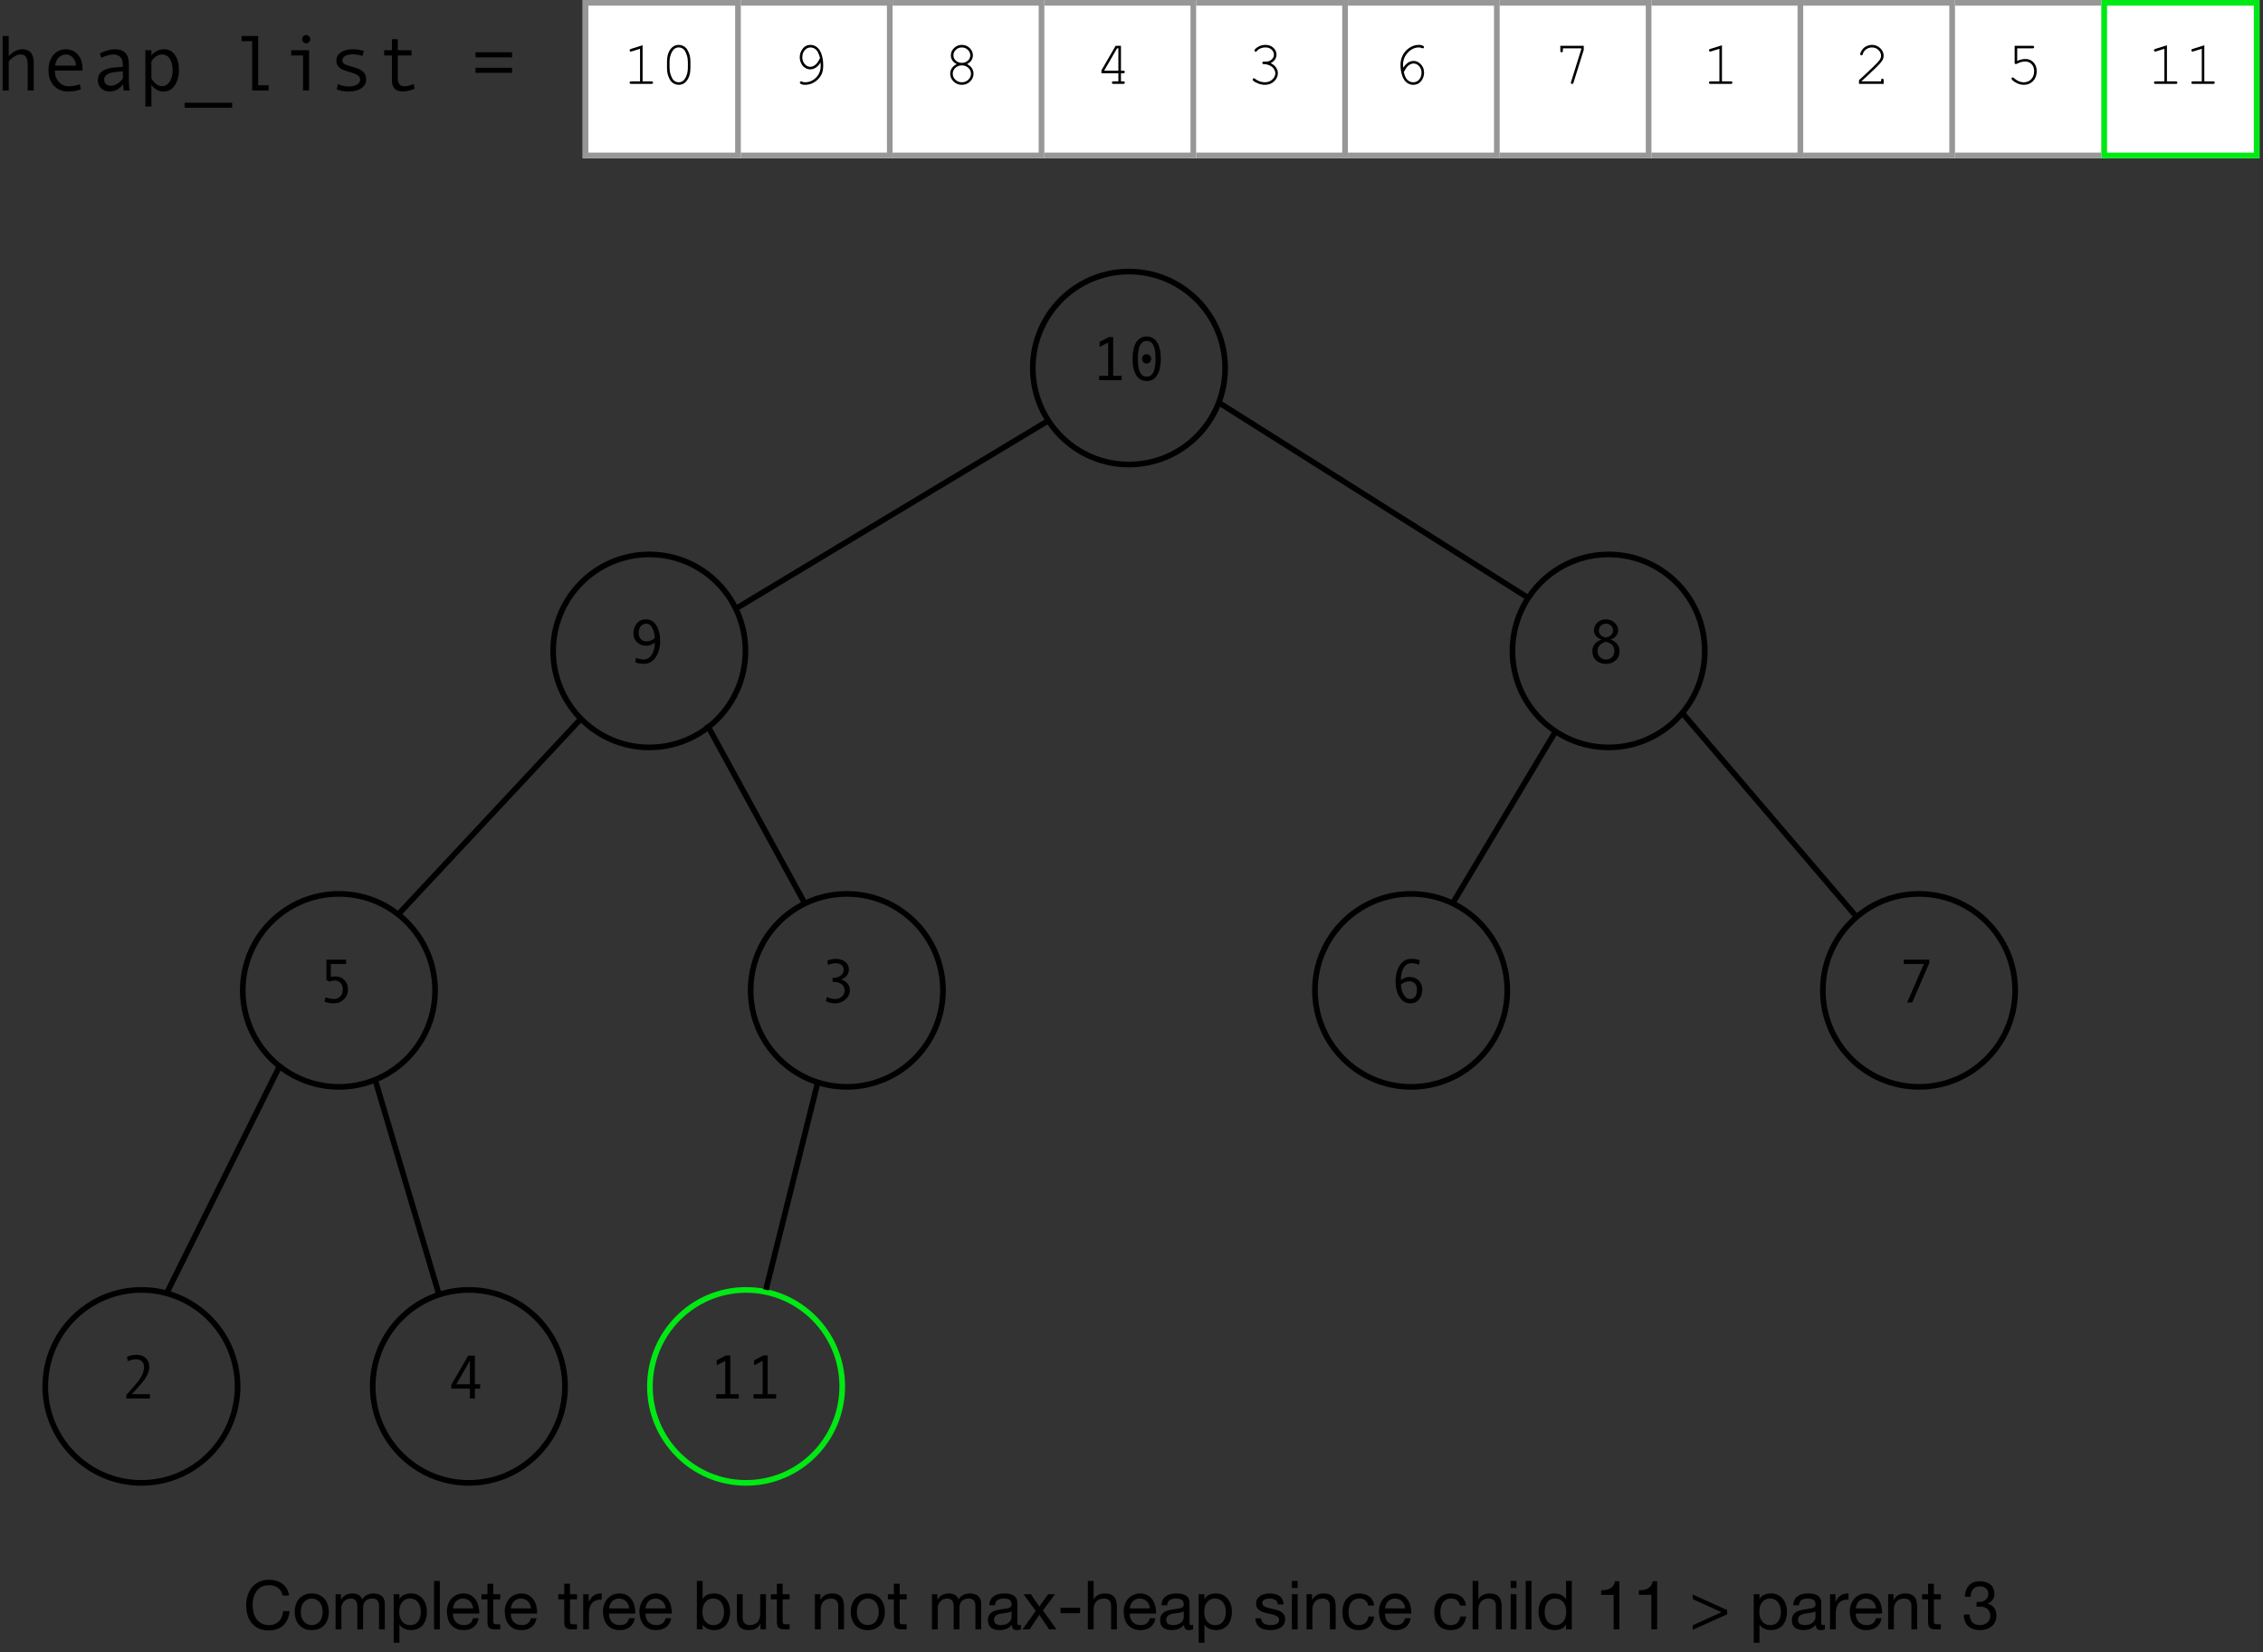 <svg width="400" height="292" viewBox="0 0 400 292" fill="none" xmlns="http://www.w3.org/2000/svg">
<rect x="0" y="0" width="400" height="292" fill="#333333" stroke="none"/>
<g clip-path="url(#clip0)">
<path d="M49.96 282.012H51.1C51.036 281.556 50.9 281.156 50.692 280.812C50.484 280.46 50.224 280.168 49.912 279.936C49.6 279.704 49.244 279.528 48.844 279.408C48.444 279.288 48.02 279.228 47.572 279.228C46.916 279.228 46.332 279.348 45.82 279.588C45.316 279.82 44.892 280.14 44.548 280.548C44.212 280.956 43.956 281.436 43.78 281.988C43.604 282.532 43.516 283.116 43.516 283.74C43.516 284.364 43.596 284.948 43.756 285.492C43.924 286.036 44.172 286.508 44.5 286.908C44.828 287.308 45.24 287.624 45.736 287.856C46.232 288.08 46.812 288.192 47.476 288.192C48.572 288.192 49.436 287.892 50.068 287.292C50.7 286.692 51.072 285.852 51.184 284.772H50.044C50.02 285.124 49.948 285.452 49.828 285.756C49.708 286.06 49.54 286.324 49.324 286.548C49.116 286.764 48.864 286.936 48.568 287.064C48.28 287.184 47.948 287.244 47.572 287.244C47.06 287.244 46.62 287.148 46.252 286.956C45.884 286.764 45.58 286.508 45.34 286.188C45.108 285.86 44.936 285.48 44.824 285.048C44.712 284.608 44.656 284.144 44.656 283.656C44.656 283.208 44.712 282.776 44.824 282.36C44.936 281.944 45.108 281.576 45.34 281.256C45.58 280.928 45.88 280.668 46.24 280.476C46.608 280.284 47.048 280.188 47.56 280.188C48.16 280.188 48.676 280.34 49.108 280.644C49.548 280.948 49.832 281.404 49.96 282.012ZM53.172 284.904C53.172 284.528 53.22 284.196 53.316 283.908C53.42 283.612 53.56 283.364 53.736 283.164C53.912 282.964 54.116 282.812 54.348 282.708C54.588 282.604 54.84 282.552 55.104 282.552C55.368 282.552 55.616 282.604 55.848 282.708C56.088 282.812 56.296 282.964 56.472 283.164C56.648 283.364 56.784 283.612 56.88 283.908C56.984 284.196 57.036 284.528 57.036 284.904C57.036 285.28 56.984 285.616 56.88 285.912C56.784 286.2 56.648 286.444 56.472 286.644C56.296 286.836 56.088 286.984 55.848 287.088C55.616 287.192 55.368 287.244 55.104 287.244C54.84 287.244 54.588 287.192 54.348 287.088C54.116 286.984 53.912 286.836 53.736 286.644C53.56 286.444 53.42 286.2 53.316 285.912C53.22 285.616 53.172 285.28 53.172 284.904ZM52.092 284.904C52.092 285.36 52.156 285.784 52.284 286.176C52.412 286.568 52.604 286.912 52.86 287.208C53.116 287.496 53.432 287.724 53.808 287.892C54.184 288.052 54.616 288.132 55.104 288.132C55.6 288.132 56.032 288.052 56.4 287.892C56.776 287.724 57.092 287.496 57.348 287.208C57.604 286.912 57.796 286.568 57.924 286.176C58.052 285.784 58.116 285.36 58.116 284.904C58.116 284.448 58.052 284.024 57.924 283.632C57.796 283.232 57.604 282.888 57.348 282.6C57.092 282.304 56.776 282.072 56.4 281.904C56.032 281.736 55.6 281.652 55.104 281.652C54.616 281.652 54.184 281.736 53.808 281.904C53.432 282.072 53.116 282.304 52.86 282.6C52.604 282.888 52.412 283.232 52.284 283.632C52.156 284.024 52.092 284.448 52.092 284.904ZM59.319 281.796V288H60.339V284.136C60.339 284.016 60.367 283.868 60.423 283.692C60.487 283.508 60.583 283.332 60.711 283.164C60.847 282.996 61.019 282.852 61.227 282.732C61.443 282.612 61.699 282.552 61.995 282.552C62.227 282.552 62.415 282.588 62.559 282.66C62.711 282.724 62.831 282.82 62.919 282.948C63.007 283.068 63.067 283.212 63.099 283.38C63.139 283.548 63.159 283.732 63.159 283.932V288H64.179V284.136C64.179 283.656 64.323 283.272 64.611 282.984C64.899 282.696 65.295 282.552 65.799 282.552C66.047 282.552 66.247 282.588 66.399 282.66C66.559 282.732 66.683 282.832 66.771 282.96C66.859 283.08 66.919 283.224 66.951 283.392C66.983 283.56 66.999 283.74 66.999 283.932V288H68.019V283.452C68.019 283.132 67.967 282.86 67.863 282.636C67.767 282.404 67.627 282.216 67.443 282.072C67.267 281.928 67.051 281.824 66.795 281.76C66.547 281.688 66.267 281.652 65.955 281.652C65.547 281.652 65.171 281.744 64.827 281.928C64.491 282.112 64.219 282.372 64.011 282.708C63.883 282.324 63.663 282.052 63.351 281.892C63.039 281.732 62.691 281.652 62.307 281.652C61.435 281.652 60.767 282.004 60.303 282.708H60.279V281.796H59.319ZM69.585 281.796V290.364H70.605V287.172H70.629C70.741 287.356 70.877 287.512 71.037 287.64C71.205 287.76 71.381 287.856 71.565 287.928C71.749 288 71.933 288.052 72.117 288.084C72.309 288.116 72.481 288.132 72.633 288.132C73.105 288.132 73.517 288.048 73.869 287.88C74.229 287.712 74.525 287.484 74.757 287.196C74.997 286.9 75.173 286.556 75.285 286.164C75.405 285.772 75.465 285.356 75.465 284.916C75.465 284.476 75.405 284.06 75.285 283.668C75.165 283.276 74.985 282.932 74.745 282.636C74.513 282.332 74.217 282.092 73.857 281.916C73.505 281.74 73.089 281.652 72.609 281.652C72.177 281.652 71.781 281.732 71.421 281.892C71.061 282.044 70.797 282.292 70.629 282.636H70.605V281.796H69.585ZM74.385 284.844C74.385 285.148 74.353 285.444 74.289 285.732C74.225 286.02 74.121 286.276 73.977 286.5C73.833 286.724 73.641 286.904 73.401 287.04C73.169 287.176 72.877 287.244 72.525 287.244C72.173 287.244 71.873 287.18 71.625 287.052C71.377 286.916 71.173 286.74 71.013 286.524C70.861 286.308 70.749 286.06 70.677 285.78C70.605 285.492 70.569 285.196 70.569 284.892C70.569 284.604 70.601 284.32 70.665 284.04C70.737 283.76 70.849 283.512 71.001 283.296C71.153 283.072 71.349 282.892 71.589 282.756C71.829 282.62 72.121 282.552 72.465 282.552C72.793 282.552 73.077 282.616 73.317 282.744C73.565 282.872 73.765 283.044 73.917 283.26C74.077 283.476 74.193 283.724 74.265 284.004C74.345 284.276 74.385 284.556 74.385 284.844ZM76.722 279.432V288H77.743V279.432H76.722ZM83.631 284.304H80.067C80.083 284.064 80.135 283.84 80.223 283.632C80.311 283.416 80.431 283.228 80.583 283.068C80.735 282.908 80.915 282.784 81.123 282.696C81.339 282.6 81.579 282.552 81.843 282.552C82.099 282.552 82.331 282.6 82.539 282.696C82.755 282.784 82.939 282.908 83.091 283.068C83.251 283.22 83.375 283.404 83.463 283.62C83.559 283.836 83.615 284.064 83.631 284.304ZM84.615 286.032H83.607C83.519 286.44 83.335 286.744 83.055 286.944C82.783 287.144 82.431 287.244 81.999 287.244C81.663 287.244 81.371 287.188 81.123 287.076C80.875 286.964 80.671 286.816 80.511 286.632C80.351 286.44 80.235 286.224 80.163 285.984C80.091 285.736 80.059 285.476 80.067 285.204H84.711C84.727 284.828 84.691 284.432 84.603 284.016C84.523 283.6 84.371 283.216 84.147 282.864C83.931 282.512 83.639 282.224 83.271 282C82.911 281.768 82.455 281.652 81.903 281.652C81.479 281.652 81.087 281.732 80.727 281.892C80.375 282.052 80.067 282.276 79.803 282.564C79.547 282.852 79.347 283.192 79.203 283.584C79.059 283.976 78.987 284.408 78.987 284.88C79.003 285.352 79.071 285.788 79.191 286.188C79.319 286.588 79.507 286.932 79.755 287.22C80.003 287.508 80.307 287.732 80.667 287.892C81.035 288.052 81.467 288.132 81.963 288.132C82.667 288.132 83.251 287.956 83.715 287.604C84.179 287.252 84.479 286.728 84.615 286.032ZM87.184 281.796V279.936H86.164V281.796H85.108V282.696H86.164V286.644C86.164 286.932 86.192 287.164 86.248 287.34C86.304 287.516 86.388 287.652 86.5 287.748C86.62 287.844 86.772 287.912 86.956 287.952C87.148 287.984 87.376 288 87.64 288H88.42V287.1H87.952C87.792 287.1 87.66 287.096 87.556 287.088C87.46 287.072 87.384 287.044 87.328 287.004C87.272 286.964 87.232 286.908 87.208 286.836C87.192 286.764 87.184 286.668 87.184 286.548V282.696H88.42V281.796H87.184ZM93.861 284.304H90.297C90.313 284.064 90.365 283.84 90.453 283.632C90.541 283.416 90.661 283.228 90.813 283.068C90.965 282.908 91.145 282.784 91.353 282.696C91.569 282.6 91.809 282.552 92.073 282.552C92.329 282.552 92.561 282.6 92.769 282.696C92.985 282.784 93.169 282.908 93.321 283.068C93.481 283.22 93.605 283.404 93.693 283.62C93.789 283.836 93.845 284.064 93.861 284.304ZM94.845 286.032H93.837C93.749 286.44 93.565 286.744 93.285 286.944C93.013 287.144 92.661 287.244 92.229 287.244C91.893 287.244 91.601 287.188 91.353 287.076C91.105 286.964 90.901 286.816 90.741 286.632C90.581 286.44 90.465 286.224 90.393 285.984C90.321 285.736 90.289 285.476 90.297 285.204H94.941C94.957 284.828 94.921 284.432 94.833 284.016C94.753 283.6 94.601 283.216 94.377 282.864C94.161 282.512 93.869 282.224 93.501 282C93.141 281.768 92.685 281.652 92.133 281.652C91.709 281.652 91.317 281.732 90.957 281.892C90.605 282.052 90.297 282.276 90.033 282.564C89.777 282.852 89.577 283.192 89.433 283.584C89.289 283.976 89.217 284.408 89.217 284.88C89.233 285.352 89.301 285.788 89.421 286.188C89.549 286.588 89.737 286.932 89.985 287.22C90.233 287.508 90.537 287.732 90.897 287.892C91.265 288.052 91.697 288.132 92.193 288.132C92.897 288.132 93.481 287.956 93.945 287.604C94.409 287.252 94.709 286.728 94.845 286.032ZM100.754 281.796V279.936H99.734V281.796H98.678V282.696H99.734V286.644C99.734 286.932 99.762 287.164 99.818 287.34C99.874 287.516 99.958 287.652 100.07 287.748C100.19 287.844 100.342 287.912 100.526 287.952C100.718 287.984 100.946 288 101.21 288H101.99V287.1H101.522C101.362 287.1 101.23 287.096 101.126 287.088C101.03 287.072 100.954 287.044 100.898 287.004C100.842 286.964 100.802 286.908 100.778 286.836C100.762 286.764 100.754 286.668 100.754 286.548V282.696H101.99V281.796H100.754ZM103.087 281.796V288H104.107V285.24C104.107 284.84 104.147 284.488 104.227 284.184C104.307 283.872 104.435 283.608 104.611 283.392C104.787 283.176 105.019 283.012 105.307 282.9C105.595 282.788 105.943 282.732 106.351 282.732V281.652C105.799 281.636 105.343 281.748 104.983 281.988C104.623 282.228 104.319 282.6 104.071 283.104H104.047V281.796H103.087ZM111.217 284.304H107.653C107.669 284.064 107.721 283.84 107.809 283.632C107.897 283.416 108.017 283.228 108.169 283.068C108.321 282.908 108.501 282.784 108.709 282.696C108.925 282.6 109.165 282.552 109.429 282.552C109.685 282.552 109.917 282.6 110.125 282.696C110.341 282.784 110.525 282.908 110.677 283.068C110.837 283.22 110.961 283.404 111.049 283.62C111.145 283.836 111.201 284.064 111.217 284.304ZM112.201 286.032H111.193C111.105 286.44 110.921 286.744 110.641 286.944C110.369 287.144 110.017 287.244 109.585 287.244C109.249 287.244 108.957 287.188 108.709 287.076C108.461 286.964 108.257 286.816 108.097 286.632C107.937 286.44 107.821 286.224 107.749 285.984C107.677 285.736 107.645 285.476 107.653 285.204H112.297C112.313 284.828 112.277 284.432 112.189 284.016C112.109 283.6 111.957 283.216 111.733 282.864C111.517 282.512 111.225 282.224 110.857 282C110.497 281.768 110.041 281.652 109.489 281.652C109.065 281.652 108.673 281.732 108.313 281.892C107.961 282.052 107.653 282.276 107.389 282.564C107.133 282.852 106.933 283.192 106.789 283.584C106.645 283.976 106.573 284.408 106.573 284.88C106.589 285.352 106.657 285.788 106.777 286.188C106.905 286.588 107.093 286.932 107.341 287.22C107.589 287.508 107.893 287.732 108.253 287.892C108.621 288.052 109.053 288.132 109.549 288.132C110.253 288.132 110.837 287.956 111.301 287.604C111.765 287.252 112.065 286.728 112.201 286.032ZM117.662 284.304H114.098C114.114 284.064 114.166 283.84 114.254 283.632C114.342 283.416 114.462 283.228 114.614 283.068C114.766 282.908 114.946 282.784 115.154 282.696C115.37 282.6 115.61 282.552 115.874 282.552C116.13 282.552 116.362 282.6 116.57 282.696C116.786 282.784 116.97 282.908 117.122 283.068C117.282 283.22 117.406 283.404 117.494 283.62C117.59 283.836 117.646 284.064 117.662 284.304ZM118.646 286.032H117.638C117.55 286.44 117.366 286.744 117.086 286.944C116.814 287.144 116.462 287.244 116.03 287.244C115.694 287.244 115.402 287.188 115.154 287.076C114.906 286.964 114.702 286.816 114.542 286.632C114.382 286.44 114.266 286.224 114.194 285.984C114.122 285.736 114.09 285.476 114.098 285.204H118.742C118.758 284.828 118.722 284.432 118.634 284.016C118.554 283.6 118.402 283.216 118.178 282.864C117.962 282.512 117.67 282.224 117.302 282C116.942 281.768 116.486 281.652 115.934 281.652C115.51 281.652 115.118 281.732 114.758 281.892C114.406 282.052 114.098 282.276 113.834 282.564C113.578 282.852 113.378 283.192 113.234 283.584C113.09 283.976 113.018 284.408 113.018 284.88C113.034 285.352 113.102 285.788 113.222 286.188C113.35 286.588 113.538 286.932 113.786 287.22C114.034 287.508 114.338 287.732 114.698 287.892C115.066 288.052 115.498 288.132 115.994 288.132C116.698 288.132 117.282 287.956 117.746 287.604C118.21 287.252 118.51 286.728 118.646 286.032ZM123.175 279.432V288H124.195V287.172H124.219C124.331 287.356 124.467 287.512 124.627 287.64C124.795 287.76 124.971 287.856 125.155 287.928C125.339 288 125.523 288.052 125.707 288.084C125.899 288.116 126.071 288.132 126.223 288.132C126.695 288.132 127.107 288.048 127.459 287.88C127.819 287.712 128.115 287.484 128.347 287.196C128.587 286.9 128.763 286.556 128.875 286.164C128.995 285.772 129.055 285.356 129.055 284.916C129.055 284.476 128.995 284.06 128.875 283.668C128.755 283.276 128.575 282.932 128.335 282.636C128.103 282.332 127.807 282.092 127.447 281.916C127.095 281.74 126.679 281.652 126.199 281.652C125.767 281.652 125.371 281.732 125.011 281.892C124.651 282.044 124.387 282.292 124.219 282.636H124.195V279.432H123.175ZM127.975 284.844C127.975 285.148 127.943 285.444 127.879 285.732C127.815 286.02 127.711 286.276 127.567 286.5C127.423 286.724 127.231 286.904 126.991 287.04C126.759 287.176 126.467 287.244 126.115 287.244C125.763 287.244 125.463 287.18 125.215 287.052C124.967 286.916 124.763 286.74 124.603 286.524C124.451 286.308 124.339 286.06 124.267 285.78C124.195 285.492 124.159 285.196 124.159 284.892C124.159 284.604 124.191 284.32 124.255 284.04C124.327 283.76 124.439 283.512 124.591 283.296C124.743 283.072 124.939 282.892 125.179 282.756C125.419 282.62 125.711 282.552 126.055 282.552C126.383 282.552 126.667 282.616 126.907 282.744C127.155 282.872 127.355 283.044 127.507 283.26C127.667 283.476 127.783 283.724 127.855 284.004C127.935 284.276 127.975 284.556 127.975 284.844ZM135.388 288V281.796H134.368V285.3C134.368 285.58 134.328 285.84 134.248 286.08C134.176 286.312 134.064 286.516 133.912 286.692C133.76 286.868 133.568 287.004 133.336 287.1C133.112 287.196 132.844 287.244 132.532 287.244C132.14 287.244 131.832 287.132 131.608 286.908C131.384 286.684 131.272 286.38 131.272 285.996V281.796H130.252V285.876C130.252 286.212 130.284 286.52 130.348 286.8C130.42 287.072 130.54 287.308 130.708 287.508C130.876 287.708 131.096 287.864 131.368 287.976C131.64 288.08 131.98 288.132 132.388 288.132C132.844 288.132 133.24 288.044 133.576 287.868C133.912 287.684 134.188 287.4 134.404 287.016H134.428V288H135.388ZM138.336 281.796V279.936H137.316V281.796H136.26V282.696H137.316V286.644C137.316 286.932 137.344 287.164 137.4 287.34C137.456 287.516 137.54 287.652 137.652 287.748C137.772 287.844 137.924 287.912 138.108 287.952C138.3 287.984 138.528 288 138.792 288H139.572V287.1H139.104C138.944 287.1 138.812 287.096 138.708 287.088C138.612 287.072 138.536 287.044 138.48 287.004C138.424 286.964 138.384 286.908 138.36 286.836C138.344 286.764 138.336 286.668 138.336 286.548V282.696H139.572V281.796H138.336ZM144.045 281.796V288H145.065V284.496C145.065 284.216 145.101 283.96 145.173 283.728C145.253 283.488 145.369 283.28 145.521 283.104C145.673 282.928 145.861 282.792 146.085 282.696C146.317 282.6 146.589 282.552 146.901 282.552C147.293 282.552 147.601 282.664 147.825 282.888C148.049 283.112 148.161 283.416 148.161 283.8V288H149.181V283.92C149.181 283.584 149.145 283.28 149.073 283.008C149.009 282.728 148.893 282.488 148.725 282.288C148.557 282.088 148.337 281.932 148.065 281.82C147.793 281.708 147.453 281.652 147.045 281.652C146.125 281.652 145.453 282.028 145.029 282.78H145.005V281.796H144.045ZM151.457 284.904C151.457 284.528 151.505 284.196 151.601 283.908C151.705 283.612 151.845 283.364 152.021 283.164C152.197 282.964 152.401 282.812 152.633 282.708C152.873 282.604 153.125 282.552 153.389 282.552C153.653 282.552 153.901 282.604 154.133 282.708C154.373 282.812 154.581 282.964 154.757 283.164C154.933 283.364 155.069 283.612 155.165 283.908C155.269 284.196 155.321 284.528 155.321 284.904C155.321 285.28 155.269 285.616 155.165 285.912C155.069 286.2 154.933 286.444 154.757 286.644C154.581 286.836 154.373 286.984 154.133 287.088C153.901 287.192 153.653 287.244 153.389 287.244C153.125 287.244 152.873 287.192 152.633 287.088C152.401 286.984 152.197 286.836 152.021 286.644C151.845 286.444 151.705 286.2 151.601 285.912C151.505 285.616 151.457 285.28 151.457 284.904ZM150.377 284.904C150.377 285.36 150.441 285.784 150.569 286.176C150.697 286.568 150.889 286.912 151.145 287.208C151.401 287.496 151.717 287.724 152.093 287.892C152.469 288.052 152.901 288.132 153.389 288.132C153.885 288.132 154.317 288.052 154.685 287.892C155.061 287.724 155.377 287.496 155.633 287.208C155.889 286.912 156.081 286.568 156.209 286.176C156.337 285.784 156.401 285.36 156.401 284.904C156.401 284.448 156.337 284.024 156.209 283.632C156.081 283.232 155.889 282.888 155.633 282.6C155.377 282.304 155.061 282.072 154.685 281.904C154.317 281.736 153.885 281.652 153.389 281.652C152.901 281.652 152.469 281.736 152.093 281.904C151.717 282.072 151.401 282.304 151.145 282.6C150.889 282.888 150.697 283.232 150.569 283.632C150.441 284.024 150.377 284.448 150.377 284.904ZM159.02 281.796V279.936H158V281.796H156.944V282.696H158V286.644C158 286.932 158.028 287.164 158.084 287.34C158.14 287.516 158.224 287.652 158.336 287.748C158.456 287.844 158.608 287.912 158.792 287.952C158.984 287.984 159.212 288 159.476 288H160.256V287.1H159.788C159.628 287.1 159.496 287.096 159.392 287.088C159.296 287.072 159.22 287.044 159.164 287.004C159.108 286.964 159.068 286.908 159.044 286.836C159.028 286.764 159.02 286.668 159.02 286.548V282.696H160.256V281.796H159.02ZM164.729 281.796V288H165.749V284.136C165.749 284.016 165.777 283.868 165.833 283.692C165.897 283.508 165.993 283.332 166.121 283.164C166.257 282.996 166.429 282.852 166.637 282.732C166.853 282.612 167.109 282.552 167.405 282.552C167.637 282.552 167.825 282.588 167.969 282.66C168.121 282.724 168.241 282.82 168.329 282.948C168.417 283.068 168.477 283.212 168.509 283.38C168.549 283.548 168.569 283.732 168.569 283.932V288H169.589V284.136C169.589 283.656 169.733 283.272 170.021 282.984C170.309 282.696 170.705 282.552 171.209 282.552C171.457 282.552 171.657 282.588 171.809 282.66C171.969 282.732 172.093 282.832 172.181 282.96C172.269 283.08 172.329 283.224 172.361 283.392C172.393 283.56 172.409 283.74 172.409 283.932V288H173.429V283.452C173.429 283.132 173.377 282.86 173.273 282.636C173.177 282.404 173.037 282.216 172.853 282.072C172.677 281.928 172.461 281.824 172.205 281.76C171.957 281.688 171.677 281.652 171.365 281.652C170.957 281.652 170.581 281.744 170.237 281.928C169.901 282.112 169.629 282.372 169.421 282.708C169.293 282.324 169.073 282.052 168.761 281.892C168.449 281.732 168.101 281.652 167.717 281.652C166.845 281.652 166.177 282.004 165.713 282.708H165.689V281.796H164.729ZM180.455 287.976C180.279 288.08 180.035 288.132 179.723 288.132C179.459 288.132 179.247 288.06 179.087 287.916C178.935 287.764 178.859 287.52 178.859 287.184C178.579 287.52 178.251 287.764 177.875 287.916C177.507 288.06 177.107 288.132 176.675 288.132C176.395 288.132 176.127 288.1 175.871 288.036C175.623 287.972 175.407 287.872 175.223 287.736C175.039 287.6 174.891 287.424 174.779 287.208C174.675 286.984 174.623 286.716 174.623 286.404C174.623 286.052 174.683 285.764 174.803 285.54C174.923 285.316 175.079 285.136 175.271 285C175.471 284.856 175.695 284.748 175.943 284.676C176.199 284.604 176.459 284.544 176.723 284.496C177.003 284.44 177.267 284.4 177.515 284.376C177.771 284.344 177.995 284.304 178.187 284.256C178.379 284.2 178.531 284.124 178.643 284.028C178.755 283.924 178.811 283.776 178.811 283.584C178.811 283.36 178.767 283.18 178.679 283.044C178.599 282.908 178.491 282.804 178.355 282.732C178.227 282.66 178.079 282.612 177.911 282.588C177.751 282.564 177.591 282.552 177.431 282.552C176.999 282.552 176.639 282.636 176.351 282.804C176.063 282.964 175.907 283.272 175.883 283.728H174.863C174.879 283.344 174.959 283.02 175.103 282.756C175.247 282.492 175.439 282.28 175.679 282.12C175.919 281.952 176.191 281.832 176.495 281.76C176.807 281.688 177.139 281.652 177.491 281.652C177.771 281.652 178.047 281.672 178.319 281.712C178.599 281.752 178.851 281.836 179.075 281.964C179.299 282.084 179.479 282.256 179.615 282.48C179.751 282.704 179.819 282.996 179.819 283.356V286.548C179.819 286.788 179.831 286.964 179.855 287.076C179.887 287.188 179.983 287.244 180.143 287.244C180.231 287.244 180.335 287.224 180.455 287.184V287.976ZM178.799 284.796C178.671 284.892 178.503 284.964 178.295 285.012C178.087 285.052 177.867 285.088 177.635 285.12C177.411 285.144 177.183 285.176 176.951 285.216C176.719 285.248 176.511 285.304 176.327 285.384C176.143 285.464 175.991 285.58 175.871 285.732C175.759 285.876 175.703 286.076 175.703 286.332C175.703 286.5 175.735 286.644 175.799 286.764C175.871 286.876 175.959 286.968 176.063 287.04C176.175 287.112 176.303 287.164 176.447 287.196C176.591 287.228 176.743 287.244 176.903 287.244C177.239 287.244 177.527 287.2 177.767 287.112C178.007 287.016 178.203 286.9 178.355 286.764C178.507 286.62 178.619 286.468 178.691 286.308C178.763 286.14 178.799 285.984 178.799 285.84V284.796ZM183.073 284.736L180.745 288H181.981L183.709 285.432L185.437 288H186.745L184.345 284.652L186.481 281.796H185.257L183.709 283.968L182.221 281.796H180.913L183.073 284.736ZM187.448 284.184V285.144H190.916V284.184H187.448ZM192.28 279.432V288H193.3V284.496C193.3 284.216 193.336 283.96 193.408 283.728C193.488 283.488 193.604 283.28 193.756 283.104C193.908 282.928 194.096 282.792 194.32 282.696C194.552 282.6 194.824 282.552 195.136 282.552C195.528 282.552 195.836 282.664 196.06 282.888C196.284 283.112 196.396 283.416 196.396 283.8V288H197.416V283.92C197.416 283.584 197.38 283.28 197.308 283.008C197.244 282.728 197.128 282.488 196.96 282.288C196.792 282.088 196.572 281.932 196.3 281.82C196.028 281.708 195.688 281.652 195.28 281.652C195.096 281.652 194.904 281.672 194.704 281.712C194.512 281.752 194.324 281.816 194.14 281.904C193.964 281.984 193.804 282.092 193.66 282.228C193.516 282.356 193.404 282.516 193.324 282.708H193.3V279.432H192.28ZM203.256 284.304H199.692C199.708 284.064 199.76 283.84 199.848 283.632C199.936 283.416 200.056 283.228 200.208 283.068C200.36 282.908 200.54 282.784 200.748 282.696C200.964 282.6 201.204 282.552 201.468 282.552C201.724 282.552 201.956 282.6 202.164 282.696C202.38 282.784 202.564 282.908 202.716 283.068C202.876 283.22 203 283.404 203.088 283.62C203.184 283.836 203.24 284.064 203.256 284.304ZM204.24 286.032H203.232C203.144 286.44 202.96 286.744 202.68 286.944C202.408 287.144 202.056 287.244 201.624 287.244C201.288 287.244 200.996 287.188 200.748 287.076C200.5 286.964 200.296 286.816 200.136 286.632C199.976 286.44 199.86 286.224 199.788 285.984C199.716 285.736 199.684 285.476 199.692 285.204H204.336C204.352 284.828 204.316 284.432 204.228 284.016C204.148 283.6 203.996 283.216 203.772 282.864C203.556 282.512 203.264 282.224 202.896 282C202.536 281.768 202.08 281.652 201.528 281.652C201.104 281.652 200.712 281.732 200.352 281.892C200 282.052 199.692 282.276 199.428 282.564C199.172 282.852 198.972 283.192 198.828 283.584C198.684 283.976 198.612 284.408 198.612 284.88C198.628 285.352 198.696 285.788 198.816 286.188C198.944 286.588 199.132 286.932 199.38 287.22C199.628 287.508 199.932 287.732 200.292 287.892C200.66 288.052 201.092 288.132 201.588 288.132C202.292 288.132 202.876 287.956 203.34 287.604C203.804 287.252 204.104 286.728 204.24 286.032ZM210.889 287.976C210.713 288.08 210.469 288.132 210.157 288.132C209.893 288.132 209.681 288.06 209.521 287.916C209.369 287.764 209.293 287.52 209.293 287.184C209.013 287.52 208.685 287.764 208.309 287.916C207.941 288.06 207.541 288.132 207.109 288.132C206.829 288.132 206.561 288.1 206.305 288.036C206.057 287.972 205.841 287.872 205.657 287.736C205.473 287.6 205.325 287.424 205.213 287.208C205.109 286.984 205.057 286.716 205.057 286.404C205.057 286.052 205.117 285.764 205.237 285.54C205.357 285.316 205.513 285.136 205.705 285C205.905 284.856 206.129 284.748 206.377 284.676C206.633 284.604 206.893 284.544 207.157 284.496C207.437 284.44 207.701 284.4 207.949 284.376C208.205 284.344 208.429 284.304 208.621 284.256C208.813 284.2 208.965 284.124 209.077 284.028C209.189 283.924 209.245 283.776 209.245 283.584C209.245 283.36 209.201 283.18 209.113 283.044C209.033 282.908 208.925 282.804 208.789 282.732C208.661 282.66 208.513 282.612 208.345 282.588C208.185 282.564 208.025 282.552 207.865 282.552C207.433 282.552 207.073 282.636 206.785 282.804C206.497 282.964 206.341 283.272 206.317 283.728H205.297C205.313 283.344 205.393 283.02 205.537 282.756C205.681 282.492 205.873 282.28 206.113 282.12C206.353 281.952 206.625 281.832 206.929 281.76C207.241 281.688 207.573 281.652 207.925 281.652C208.205 281.652 208.481 281.672 208.753 281.712C209.033 281.752 209.285 281.836 209.509 281.964C209.733 282.084 209.913 282.256 210.049 282.48C210.185 282.704 210.253 282.996 210.253 283.356V286.548C210.253 286.788 210.265 286.964 210.289 287.076C210.321 287.188 210.417 287.244 210.577 287.244C210.665 287.244 210.769 287.224 210.889 287.184V287.976ZM209.233 284.796C209.105 284.892 208.937 284.964 208.729 285.012C208.521 285.052 208.301 285.088 208.069 285.12C207.845 285.144 207.617 285.176 207.385 285.216C207.153 285.248 206.945 285.304 206.761 285.384C206.577 285.464 206.425 285.58 206.305 285.732C206.193 285.876 206.137 286.076 206.137 286.332C206.137 286.5 206.169 286.644 206.233 286.764C206.305 286.876 206.393 286.968 206.497 287.04C206.609 287.112 206.737 287.164 206.881 287.196C207.025 287.228 207.177 287.244 207.337 287.244C207.673 287.244 207.961 287.2 208.201 287.112C208.441 287.016 208.637 286.9 208.789 286.764C208.941 286.62 209.053 286.468 209.125 286.308C209.197 286.14 209.233 285.984 209.233 285.84V284.796ZM211.874 281.796V290.364H212.894V287.172H212.918C213.03 287.356 213.166 287.512 213.326 287.64C213.494 287.76 213.67 287.856 213.854 287.928C214.038 288 214.222 288.052 214.406 288.084C214.598 288.116 214.77 288.132 214.922 288.132C215.394 288.132 215.806 288.048 216.158 287.88C216.518 287.712 216.814 287.484 217.046 287.196C217.286 286.9 217.462 286.556 217.574 286.164C217.694 285.772 217.754 285.356 217.754 284.916C217.754 284.476 217.694 284.06 217.574 283.668C217.454 283.276 217.274 282.932 217.034 282.636C216.802 282.332 216.506 282.092 216.146 281.916C215.794 281.74 215.378 281.652 214.898 281.652C214.466 281.652 214.07 281.732 213.71 281.892C213.35 282.044 213.086 282.292 212.918 282.636H212.894V281.796H211.874ZM216.674 284.844C216.674 285.148 216.642 285.444 216.578 285.732C216.514 286.02 216.41 286.276 216.266 286.5C216.122 286.724 215.93 286.904 215.69 287.04C215.458 287.176 215.166 287.244 214.814 287.244C214.462 287.244 214.162 287.18 213.914 287.052C213.666 286.916 213.462 286.74 213.302 286.524C213.15 286.308 213.038 286.06 212.966 285.78C212.894 285.492 212.858 285.196 212.858 284.892C212.858 284.604 212.89 284.32 212.954 284.04C213.026 283.76 213.138 283.512 213.29 283.296C213.442 283.072 213.638 282.892 213.878 282.756C214.118 282.62 214.41 282.552 214.754 282.552C215.082 282.552 215.366 282.616 215.606 282.744C215.854 282.872 216.054 283.044 216.206 283.26C216.366 283.476 216.482 283.724 216.554 284.004C216.634 284.276 216.674 284.556 216.674 284.844ZM222.915 286.044H221.895C221.911 286.428 221.991 286.756 222.135 287.028C222.279 287.292 222.471 287.508 222.711 287.676C222.951 287.836 223.227 287.952 223.539 288.024C223.851 288.096 224.179 288.132 224.523 288.132C224.835 288.132 225.147 288.1 225.459 288.036C225.779 287.98 226.063 287.876 226.311 287.724C226.567 287.572 226.771 287.372 226.923 287.124C227.083 286.876 227.163 286.564 227.163 286.188C227.163 285.892 227.103 285.644 226.983 285.444C226.871 285.244 226.719 285.08 226.527 284.952C226.343 284.816 226.127 284.708 225.879 284.628C225.639 284.548 225.391 284.48 225.135 284.424C224.895 284.368 224.655 284.316 224.415 284.268C224.175 284.212 223.959 284.148 223.767 284.076C223.575 283.996 223.415 283.9 223.287 283.788C223.167 283.668 223.107 283.52 223.107 283.344C223.107 283.184 223.147 283.056 223.227 282.96C223.307 282.856 223.411 282.776 223.539 282.72C223.667 282.656 223.807 282.612 223.959 282.588C224.119 282.564 224.275 282.552 224.427 282.552C224.595 282.552 224.759 282.572 224.919 282.612C225.087 282.644 225.239 282.7 225.375 282.78C225.511 282.86 225.623 282.968 225.711 283.104C225.799 283.232 225.851 283.396 225.867 283.596H226.887C226.863 283.22 226.783 282.908 226.647 282.66C226.511 282.404 226.327 282.204 226.095 282.06C225.871 281.908 225.611 281.804 225.315 281.748C225.019 281.684 224.695 281.652 224.343 281.652C224.071 281.652 223.795 281.688 223.515 281.76C223.243 281.824 222.995 281.928 222.771 282.072C222.555 282.208 222.375 282.388 222.231 282.612C222.095 282.836 222.027 283.104 222.027 283.416C222.027 283.816 222.127 284.128 222.327 284.352C222.527 284.576 222.775 284.752 223.071 284.88C223.375 285 223.703 285.096 224.055 285.168C224.407 285.232 224.731 285.308 225.027 285.396C225.331 285.476 225.583 285.584 225.783 285.72C225.983 285.856 226.083 286.056 226.083 286.32C226.083 286.512 226.035 286.672 225.939 286.8C225.843 286.92 225.719 287.012 225.567 287.076C225.423 287.14 225.263 287.184 225.087 287.208C224.911 287.232 224.743 287.244 224.583 287.244C224.375 287.244 224.171 287.224 223.971 287.184C223.779 287.144 223.603 287.08 223.443 286.992C223.291 286.896 223.167 286.772 223.071 286.62C222.975 286.46 222.923 286.268 222.915 286.044ZM229.371 280.68V279.432H228.351V280.68H229.371ZM228.351 281.796V288H229.371V281.796H228.351ZM230.952 281.796V288H231.972V284.496C231.972 284.216 232.008 283.96 232.08 283.728C232.16 283.488 232.276 283.28 232.428 283.104C232.58 282.928 232.768 282.792 232.992 282.696C233.224 282.6 233.496 282.552 233.808 282.552C234.2 282.552 234.508 282.664 234.732 282.888C234.956 283.112 235.068 283.416 235.068 283.8V288H236.088V283.92C236.088 283.584 236.052 283.28 235.98 283.008C235.916 282.728 235.8 282.488 235.632 282.288C235.464 282.088 235.244 281.932 234.972 281.82C234.7 281.708 234.36 281.652 233.952 281.652C233.032 281.652 232.36 282.028 231.936 282.78H231.912V281.796H230.952ZM241.832 283.788H242.888C242.848 283.42 242.752 283.104 242.6 282.84C242.448 282.568 242.252 282.344 242.012 282.168C241.78 281.992 241.508 281.864 241.196 281.784C240.892 281.696 240.564 281.652 240.212 281.652C239.724 281.652 239.296 281.74 238.928 281.916C238.56 282.084 238.252 282.32 238.004 282.624C237.764 282.92 237.584 283.272 237.464 283.68C237.344 284.08 237.284 284.512 237.284 284.976C237.284 285.44 237.344 285.868 237.464 286.26C237.592 286.644 237.776 286.976 238.016 287.256C238.264 287.536 238.568 287.752 238.928 287.904C239.296 288.056 239.716 288.132 240.188 288.132C240.98 288.132 241.604 287.924 242.06 287.508C242.524 287.092 242.812 286.5 242.924 285.732H241.88C241.816 286.212 241.64 286.584 241.352 286.848C241.072 287.112 240.68 287.244 240.176 287.244C239.856 287.244 239.58 287.18 239.348 287.052C239.116 286.924 238.928 286.756 238.784 286.548C238.64 286.332 238.532 286.088 238.46 285.816C238.396 285.544 238.364 285.264 238.364 284.976C238.364 284.664 238.396 284.364 238.46 284.076C238.524 283.78 238.628 283.52 238.772 283.296C238.924 283.072 239.124 282.892 239.372 282.756C239.62 282.62 239.928 282.552 240.296 282.552C240.728 282.552 241.072 282.66 241.328 282.876C241.584 283.092 241.752 283.396 241.832 283.788ZM248.373 284.304H244.809C244.825 284.064 244.877 283.84 244.965 283.632C245.053 283.416 245.173 283.228 245.325 283.068C245.477 282.908 245.657 282.784 245.865 282.696C246.081 282.6 246.321 282.552 246.585 282.552C246.841 282.552 247.073 282.6 247.281 282.696C247.497 282.784 247.681 282.908 247.833 283.068C247.993 283.22 248.117 283.404 248.205 283.62C248.301 283.836 248.357 284.064 248.373 284.304ZM249.357 286.032H248.349C248.261 286.44 248.077 286.744 247.797 286.944C247.525 287.144 247.173 287.244 246.741 287.244C246.405 287.244 246.113 287.188 245.865 287.076C245.617 286.964 245.413 286.816 245.253 286.632C245.093 286.44 244.977 286.224 244.905 285.984C244.833 285.736 244.801 285.476 244.809 285.204H249.453C249.469 284.828 249.433 284.432 249.345 284.016C249.265 283.6 249.113 283.216 248.889 282.864C248.673 282.512 248.381 282.224 248.013 282C247.653 281.768 247.197 281.652 246.645 281.652C246.221 281.652 245.829 281.732 245.469 281.892C245.117 282.052 244.809 282.276 244.545 282.564C244.289 282.852 244.089 283.192 243.945 283.584C243.801 283.976 243.729 284.408 243.729 284.88C243.745 285.352 243.813 285.788 243.933 286.188C244.061 286.588 244.249 286.932 244.497 287.22C244.745 287.508 245.049 287.732 245.409 287.892C245.777 288.052 246.209 288.132 246.705 288.132C247.409 288.132 247.993 287.956 248.457 287.604C248.921 287.252 249.221 286.728 249.357 286.032ZM258.062 283.788H259.118C259.078 283.42 258.982 283.104 258.83 282.84C258.678 282.568 258.482 282.344 258.242 282.168C258.01 281.992 257.738 281.864 257.426 281.784C257.122 281.696 256.794 281.652 256.442 281.652C255.954 281.652 255.526 281.74 255.158 281.916C254.79 282.084 254.482 282.32 254.234 282.624C253.994 282.92 253.814 283.272 253.694 283.68C253.574 284.08 253.514 284.512 253.514 284.976C253.514 285.44 253.574 285.868 253.694 286.26C253.822 286.644 254.006 286.976 254.246 287.256C254.494 287.536 254.798 287.752 255.158 287.904C255.526 288.056 255.946 288.132 256.418 288.132C257.21 288.132 257.834 287.924 258.29 287.508C258.754 287.092 259.042 286.5 259.154 285.732H258.11C258.046 286.212 257.87 286.584 257.582 286.848C257.302 287.112 256.91 287.244 256.406 287.244C256.086 287.244 255.81 287.18 255.578 287.052C255.346 286.924 255.158 286.756 255.014 286.548C254.87 286.332 254.762 286.088 254.69 285.816C254.626 285.544 254.594 285.264 254.594 284.976C254.594 284.664 254.626 284.364 254.69 284.076C254.754 283.78 254.858 283.52 255.002 283.296C255.154 283.072 255.354 282.892 255.602 282.756C255.85 282.62 256.158 282.552 256.526 282.552C256.958 282.552 257.302 282.66 257.558 282.876C257.814 283.092 257.982 283.396 258.062 283.788ZM260.295 279.432V288H261.315V284.496C261.315 284.216 261.351 283.96 261.423 283.728C261.503 283.488 261.619 283.28 261.771 283.104C261.923 282.928 262.111 282.792 262.335 282.696C262.567 282.6 262.839 282.552 263.151 282.552C263.543 282.552 263.851 282.664 264.075 282.888C264.299 283.112 264.411 283.416 264.411 283.8V288H265.431V283.92C265.431 283.584 265.395 283.28 265.323 283.008C265.259 282.728 265.143 282.488 264.975 282.288C264.807 282.088 264.587 281.932 264.315 281.82C264.043 281.708 263.703 281.652 263.295 281.652C263.111 281.652 262.919 281.672 262.719 281.712C262.527 281.752 262.339 281.816 262.155 281.904C261.979 281.984 261.819 282.092 261.675 282.228C261.531 282.356 261.419 282.516 261.339 282.708H261.315V279.432H260.295ZM268.043 280.68V279.432H267.023V280.68H268.043ZM267.023 281.796V288H268.043V281.796H267.023ZM269.683 279.432V288H270.703V279.432H269.683ZM273.028 284.952C273.028 284.648 273.06 284.352 273.124 284.064C273.188 283.776 273.292 283.52 273.436 283.296C273.58 283.072 273.772 282.892 274.012 282.756C274.252 282.62 274.544 282.552 274.888 282.552C275.24 282.552 275.54 282.62 275.788 282.756C276.036 282.884 276.236 283.056 276.388 283.272C276.548 283.488 276.664 283.74 276.736 284.028C276.808 284.308 276.844 284.6 276.844 284.904C276.844 285.192 276.808 285.476 276.736 285.756C276.672 286.036 276.564 286.288 276.412 286.512C276.26 286.728 276.064 286.904 275.824 287.04C275.584 287.176 275.292 287.244 274.948 287.244C274.62 287.244 274.332 287.18 274.084 287.052C273.844 286.924 273.644 286.752 273.484 286.536C273.332 286.32 273.216 286.076 273.136 285.804C273.064 285.524 273.028 285.24 273.028 284.952ZM277.828 288V279.432H276.808V282.624H276.784C276.672 282.44 276.532 282.288 276.364 282.168C276.204 282.04 276.032 281.94 275.848 281.868C275.664 281.788 275.48 281.732 275.296 281.7C275.112 281.668 274.94 281.652 274.78 281.652C274.308 281.652 273.892 281.74 273.532 281.916C273.18 282.084 272.884 282.316 272.644 282.612C272.412 282.9 272.236 283.24 272.116 283.632C272.004 284.024 271.948 284.44 271.948 284.88C271.948 285.32 272.008 285.736 272.128 286.128C272.248 286.52 272.424 286.864 272.656 287.16C272.896 287.456 273.192 287.692 273.544 287.868C273.904 288.044 274.324 288.132 274.804 288.132C275.236 288.132 275.632 288.056 275.992 287.904C276.352 287.752 276.616 287.504 276.784 287.16H276.808V288H277.828ZM286.241 288V279.492H285.461C285.405 279.812 285.301 280.076 285.149 280.284C284.997 280.492 284.809 280.656 284.585 280.776C284.369 280.896 284.125 280.98 283.853 281.028C283.581 281.068 283.301 281.088 283.013 281.088V281.904H285.221V288H286.241ZM292.909 288V279.492H292.129C292.073 279.812 291.969 280.076 291.817 280.284C291.665 280.492 291.477 280.656 291.253 280.776C291.037 280.896 290.793 280.98 290.521 281.028C290.249 281.068 289.969 281.088 289.681 281.088V281.904H291.889V288H292.909ZM299.197 287.28V288.084L305.293 285.336V284.592L299.197 281.832V282.648L304.297 284.964L299.197 287.28ZM309.984 281.796V290.364H311.004V287.172H311.028C311.14 287.356 311.276 287.512 311.436 287.64C311.604 287.76 311.78 287.856 311.964 287.928C312.148 288 312.332 288.052 312.516 288.084C312.708 288.116 312.88 288.132 313.032 288.132C313.504 288.132 313.916 288.048 314.268 287.88C314.628 287.712 314.924 287.484 315.156 287.196C315.396 286.9 315.572 286.556 315.684 286.164C315.804 285.772 315.864 285.356 315.864 284.916C315.864 284.476 315.804 284.06 315.684 283.668C315.564 283.276 315.384 282.932 315.144 282.636C314.912 282.332 314.616 282.092 314.256 281.916C313.904 281.74 313.488 281.652 313.008 281.652C312.576 281.652 312.18 281.732 311.82 281.892C311.46 282.044 311.196 282.292 311.028 282.636H311.004V281.796H309.984ZM314.784 284.844C314.784 285.148 314.752 285.444 314.688 285.732C314.624 286.02 314.52 286.276 314.376 286.5C314.232 286.724 314.04 286.904 313.8 287.04C313.568 287.176 313.276 287.244 312.924 287.244C312.572 287.244 312.272 287.18 312.024 287.052C311.776 286.916 311.572 286.74 311.412 286.524C311.26 286.308 311.148 286.06 311.076 285.78C311.004 285.492 310.968 285.196 310.968 284.892C310.968 284.604 311 284.32 311.064 284.04C311.136 283.76 311.248 283.512 311.4 283.296C311.552 283.072 311.748 282.892 311.988 282.756C312.228 282.62 312.52 282.552 312.864 282.552C313.192 282.552 313.476 282.616 313.716 282.744C313.964 282.872 314.164 283.044 314.316 283.26C314.476 283.476 314.592 283.724 314.664 284.004C314.744 284.276 314.784 284.556 314.784 284.844ZM322.557 287.976C322.381 288.08 322.137 288.132 321.825 288.132C321.561 288.132 321.349 288.06 321.189 287.916C321.037 287.764 320.961 287.52 320.961 287.184C320.681 287.52 320.353 287.764 319.977 287.916C319.609 288.06 319.209 288.132 318.777 288.132C318.497 288.132 318.229 288.1 317.973 288.036C317.725 287.972 317.509 287.872 317.325 287.736C317.141 287.6 316.993 287.424 316.881 287.208C316.777 286.984 316.725 286.716 316.725 286.404C316.725 286.052 316.785 285.764 316.905 285.54C317.025 285.316 317.181 285.136 317.373 285C317.573 284.856 317.797 284.748 318.045 284.676C318.301 284.604 318.561 284.544 318.825 284.496C319.105 284.44 319.369 284.4 319.617 284.376C319.873 284.344 320.097 284.304 320.289 284.256C320.481 284.2 320.633 284.124 320.745 284.028C320.857 283.924 320.913 283.776 320.913 283.584C320.913 283.36 320.869 283.18 320.781 283.044C320.701 282.908 320.593 282.804 320.457 282.732C320.329 282.66 320.181 282.612 320.013 282.588C319.853 282.564 319.693 282.552 319.533 282.552C319.101 282.552 318.741 282.636 318.453 282.804C318.165 282.964 318.009 283.272 317.985 283.728H316.965C316.981 283.344 317.061 283.02 317.205 282.756C317.349 282.492 317.541 282.28 317.781 282.12C318.021 281.952 318.293 281.832 318.597 281.76C318.909 281.688 319.241 281.652 319.593 281.652C319.873 281.652 320.149 281.672 320.421 281.712C320.701 281.752 320.953 281.836 321.177 281.964C321.401 282.084 321.581 282.256 321.717 282.48C321.853 282.704 321.921 282.996 321.921 283.356V286.548C321.921 286.788 321.933 286.964 321.957 287.076C321.989 287.188 322.085 287.244 322.245 287.244C322.333 287.244 322.437 287.224 322.557 287.184V287.976ZM320.901 284.796C320.773 284.892 320.605 284.964 320.397 285.012C320.189 285.052 319.969 285.088 319.737 285.12C319.513 285.144 319.285 285.176 319.053 285.216C318.821 285.248 318.613 285.304 318.429 285.384C318.245 285.464 318.093 285.58 317.973 285.732C317.861 285.876 317.805 286.076 317.805 286.332C317.805 286.5 317.837 286.644 317.901 286.764C317.973 286.876 318.061 286.968 318.165 287.04C318.277 287.112 318.405 287.164 318.549 287.196C318.693 287.228 318.845 287.244 319.005 287.244C319.341 287.244 319.629 287.2 319.869 287.112C320.109 287.016 320.305 286.9 320.457 286.764C320.609 286.62 320.721 286.468 320.793 286.308C320.865 286.14 320.901 285.984 320.901 285.84V284.796ZM323.47 281.796V288H324.49V285.24C324.49 284.84 324.53 284.488 324.61 284.184C324.69 283.872 324.818 283.608 324.994 283.392C325.17 283.176 325.402 283.012 325.69 282.9C325.978 282.788 326.326 282.732 326.734 282.732V281.652C326.182 281.636 325.726 281.748 325.366 281.988C325.006 282.228 324.702 282.6 324.454 283.104H324.43V281.796H323.47ZM331.599 284.304H328.035C328.051 284.064 328.103 283.84 328.191 283.632C328.279 283.416 328.399 283.228 328.551 283.068C328.703 282.908 328.883 282.784 329.091 282.696C329.307 282.6 329.547 282.552 329.811 282.552C330.067 282.552 330.299 282.6 330.507 282.696C330.723 282.784 330.907 282.908 331.059 283.068C331.219 283.22 331.343 283.404 331.431 283.62C331.527 283.836 331.583 284.064 331.599 284.304ZM332.583 286.032H331.575C331.487 286.44 331.303 286.744 331.023 286.944C330.751 287.144 330.399 287.244 329.967 287.244C329.631 287.244 329.339 287.188 329.091 287.076C328.843 286.964 328.639 286.816 328.479 286.632C328.319 286.44 328.203 286.224 328.131 285.984C328.059 285.736 328.027 285.476 328.035 285.204H332.679C332.695 284.828 332.659 284.432 332.571 284.016C332.491 283.6 332.339 283.216 332.115 282.864C331.899 282.512 331.607 282.224 331.239 282C330.879 281.768 330.423 281.652 329.871 281.652C329.447 281.652 329.055 281.732 328.695 281.892C328.343 282.052 328.035 282.276 327.771 282.564C327.515 282.852 327.315 283.192 327.171 283.584C327.027 283.976 326.955 284.408 326.955 284.88C326.971 285.352 327.039 285.788 327.159 286.188C327.287 286.588 327.475 286.932 327.723 287.22C327.971 287.508 328.275 287.732 328.635 287.892C329.003 288.052 329.435 288.132 329.931 288.132C330.635 288.132 331.219 287.956 331.683 287.604C332.147 287.252 332.447 286.728 332.583 286.032ZM333.737 281.796V288H334.757V284.496C334.757 284.216 334.793 283.96 334.865 283.728C334.945 283.488 335.061 283.28 335.213 283.104C335.365 282.928 335.553 282.792 335.777 282.696C336.009 282.6 336.281 282.552 336.593 282.552C336.985 282.552 337.293 282.664 337.517 282.888C337.741 283.112 337.853 283.416 337.853 283.8V288H338.873V283.92C338.873 283.584 338.837 283.28 338.765 283.008C338.701 282.728 338.585 282.488 338.417 282.288C338.249 282.088 338.029 281.932 337.757 281.82C337.485 281.708 337.145 281.652 336.737 281.652C335.817 281.652 335.145 282.028 334.721 282.78H334.697V281.796H333.737ZM341.821 281.796V279.936H340.801V281.796H339.745V282.696H340.801V286.644C340.801 286.932 340.829 287.164 340.885 287.34C340.941 287.516 341.025 287.652 341.137 287.748C341.257 287.844 341.409 287.912 341.593 287.952C341.785 287.984 342.013 288 342.277 288H343.057V287.1H342.589C342.429 287.1 342.297 287.096 342.193 287.088C342.097 287.072 342.021 287.044 341.965 287.004C341.909 286.964 341.869 286.908 341.845 286.836C341.829 286.764 341.821 286.668 341.821 286.548V282.696H343.057V281.796H341.821ZM349.378 283.14V284.004C349.57 283.98 349.774 283.968 349.99 283.968C350.246 283.968 350.482 284.004 350.698 284.076C350.922 284.14 351.114 284.244 351.274 284.388C351.434 284.524 351.562 284.696 351.658 284.904C351.754 285.104 351.802 285.336 351.802 285.6C351.802 285.856 351.75 286.088 351.646 286.296C351.55 286.496 351.418 286.668 351.25 286.812C351.082 286.948 350.886 287.056 350.662 287.136C350.438 287.208 350.202 287.244 349.954 287.244C349.37 287.244 348.926 287.072 348.622 286.728C348.318 286.376 348.158 285.924 348.142 285.372H347.122C347.114 285.812 347.174 286.204 347.302 286.548C347.438 286.892 347.63 287.184 347.878 287.424C348.126 287.656 348.426 287.832 348.778 287.952C349.13 288.072 349.522 288.132 349.954 288.132C350.354 288.132 350.73 288.08 351.082 287.976C351.442 287.864 351.754 287.7 352.018 287.484C352.282 287.268 352.49 287 352.642 286.68C352.802 286.352 352.882 285.976 352.882 285.552C352.882 285.04 352.754 284.596 352.498 284.22C352.25 283.844 351.866 283.6 351.346 283.488V283.464C351.682 283.312 351.962 283.088 352.186 282.792C352.41 282.496 352.522 282.156 352.522 281.772C352.522 281.38 352.454 281.04 352.318 280.752C352.19 280.464 352.01 280.228 351.778 280.044C351.546 279.86 351.27 279.724 350.95 279.636C350.638 279.54 350.298 279.492 349.93 279.492C349.506 279.492 349.13 279.56 348.802 279.696C348.482 279.832 348.214 280.02 347.998 280.26C347.782 280.5 347.614 280.788 347.494 281.124C347.382 281.46 347.318 281.832 347.302 282.24H348.322C348.322 281.992 348.354 281.756 348.418 281.532C348.482 281.308 348.578 281.112 348.706 280.944C348.842 280.776 349.01 280.644 349.21 280.548C349.418 280.444 349.658 280.392 349.93 280.392C350.362 280.392 350.722 280.508 351.01 280.74C351.298 280.964 351.442 281.304 351.442 281.76C351.442 281.984 351.398 282.184 351.31 282.36C351.222 282.536 351.102 282.684 350.95 282.804C350.806 282.916 350.634 283.004 350.434 283.068C350.242 283.124 350.038 283.152 349.822 283.152H349.606C349.566 283.152 349.526 283.152 349.486 283.152C349.454 283.152 349.418 283.148 349.378 283.14Z" fill="black"/>
<path d="M372.382 0H344.438V27.973H372.382V0Z" fill="white"/>
<path d="M371.882 0.5H344.938V27.473H371.882V0.5Z" stroke="#979797"/>
<path d="M356.555 8.548V10.756C356.82 10.645 357.074 10.562 357.318 10.509C357.561 10.451 357.792 10.423 358.011 10.423C358.576 10.423 359.049 10.621 359.429 11.019C359.812 11.416 360.003 11.939 360.003 12.587C360.003 13.303 359.788 13.883 359.359 14.328C358.929 14.772 358.392 14.994 357.747 14.994C357.321 14.994 356.911 14.899 356.517 14.709C356.238 14.576 355.984 14.412 355.755 14.215C355.619 14.097 355.551 13.998 355.551 13.919C355.551 13.855 355.572 13.801 355.615 13.758C355.658 13.712 355.708 13.688 355.766 13.688C355.826 13.688 355.891 13.721 355.959 13.785C356.5 14.29 357.089 14.542 357.726 14.542C358.252 14.542 358.687 14.363 359.031 14.005C359.375 13.644 359.547 13.164 359.547 12.566C359.547 12.057 359.398 11.649 359.101 11.341C358.804 11.03 358.426 10.874 357.968 10.874C357.499 10.874 357.03 10.998 356.56 11.245C356.446 11.302 356.365 11.331 356.319 11.331C356.254 11.331 356.202 11.309 356.163 11.266C356.124 11.223 356.104 11.162 356.104 11.083V8.092H359.251C359.359 8.092 359.436 8.113 359.482 8.156C359.529 8.199 359.552 8.255 359.552 8.323C359.552 8.387 359.529 8.441 359.482 8.484C359.436 8.527 359.359 8.548 359.251 8.548H356.555Z" fill="black"/>
<path d="M399.382 0H371.438V27.973H399.382V0Z" fill="white"/>
<path d="M398.882 0.5H371.938V27.473H398.882V0.5Z" stroke="#00E914"/>
<path d="M383.021 8V14.381H384.568C384.676 14.381 384.753 14.403 384.799 14.446C384.846 14.485 384.869 14.539 384.869 14.607C384.869 14.671 384.846 14.725 384.799 14.768C384.753 14.811 384.676 14.832 384.568 14.832H381.023C380.916 14.832 380.839 14.811 380.792 14.768C380.746 14.725 380.723 14.671 380.723 14.607C380.723 14.539 380.746 14.485 380.792 14.446C380.839 14.403 380.916 14.381 381.023 14.381H382.57V8.623L381.099 9.085C381.027 9.107 380.975 9.118 380.943 9.118C380.889 9.118 380.839 9.096 380.792 9.053C380.749 9.007 380.728 8.953 380.728 8.892C380.728 8.838 380.746 8.788 380.782 8.742C380.81 8.713 380.869 8.683 380.959 8.65L383.021 8ZM389.628 8V14.381H391.175C391.282 14.381 391.359 14.403 391.406 14.446C391.452 14.485 391.475 14.539 391.475 14.607C391.475 14.671 391.452 14.725 391.406 14.768C391.359 14.811 391.282 14.832 391.175 14.832H387.63C387.522 14.832 387.445 14.811 387.399 14.768C387.352 14.725 387.329 14.671 387.329 14.607C387.329 14.539 387.352 14.485 387.399 14.446C387.445 14.403 387.522 14.381 387.63 14.381H389.177V8.623L387.705 9.085C387.633 9.107 387.581 9.118 387.549 9.118C387.495 9.118 387.445 9.096 387.399 9.053C387.356 9.007 387.334 8.953 387.334 8.892C387.334 8.838 387.352 8.788 387.388 8.742C387.417 8.713 387.476 8.683 387.565 8.65L389.628 8Z" fill="black"/>
<path d="M345.556 0H317.612V27.973H345.556V0Z" fill="white"/>
<path d="M345.056 0.5H318.112V27.473H345.056V0.5Z" stroke="#979797"/>
<path d="M329.03 14.381H332.495V14.204C332.495 14.097 332.516 14.02 332.559 13.973C332.602 13.927 332.658 13.903 332.726 13.903C332.79 13.903 332.844 13.927 332.887 13.973C332.93 14.02 332.951 14.097 332.951 14.204V14.832H328.59V14.166C329.507 13.343 330.398 12.505 331.265 11.653C331.669 11.255 331.947 10.963 332.097 10.777C332.248 10.591 332.35 10.428 332.403 10.289C332.461 10.145 332.489 10.002 332.489 9.859C332.489 9.472 332.334 9.13 332.022 8.833C331.711 8.536 331.335 8.387 330.894 8.387C330.5 8.387 330.151 8.5 329.847 8.725C329.542 8.951 329.345 9.23 329.256 9.563C329.234 9.649 329.208 9.705 329.175 9.73C329.132 9.766 329.082 9.784 329.025 9.784C328.964 9.784 328.912 9.764 328.869 9.725C328.83 9.682 328.81 9.631 328.81 9.574C328.81 9.402 328.903 9.169 329.089 8.876C329.279 8.582 329.539 8.351 329.868 8.183C330.201 8.015 330.541 7.931 330.889 7.931C331.451 7.931 331.934 8.126 332.339 8.516C332.744 8.906 332.946 9.349 332.946 9.843C332.946 10.05 332.912 10.242 332.844 10.417C332.776 10.589 332.659 10.779 332.495 10.987C332.334 11.191 332.042 11.501 331.619 11.916C330.559 12.961 329.696 13.773 329.03 14.349V14.381Z" fill="black"/>
<path d="M318.729 0H290.785V27.973H318.729V0Z" fill="white"/>
<path d="M318.229 0.5H291.285V27.473H318.229V0.5Z" stroke="#979797"/>
<path d="M304.368 8V14.381H305.915C306.023 14.381 306.1 14.403 306.146 14.446C306.193 14.485 306.216 14.539 306.216 14.607C306.216 14.671 306.193 14.725 306.146 14.768C306.1 14.811 306.023 14.832 305.915 14.832H302.37C302.263 14.832 302.186 14.811 302.139 14.768C302.093 14.725 302.07 14.671 302.07 14.607C302.07 14.539 302.093 14.485 302.139 14.446C302.186 14.403 302.263 14.381 302.37 14.381H303.917V8.623L302.446 9.085C302.374 9.107 302.322 9.118 302.29 9.118C302.236 9.118 302.186 9.096 302.139 9.053C302.097 9.007 302.075 8.953 302.075 8.892C302.075 8.838 302.093 8.788 302.129 8.742C302.157 8.713 302.216 8.683 302.306 8.65L304.368 8Z" fill="black"/>
<path d="M291.903 0H263.959V27.973H291.903V0Z" fill="white"/>
<path d="M291.403 0.5H264.459V27.473H291.403V0.5Z" stroke="#979797"/>
<path d="M279.483 8.752V8.548H276.25V8.946C276.25 9.053 276.228 9.13 276.185 9.177C276.146 9.223 276.092 9.246 276.024 9.246C275.96 9.246 275.906 9.223 275.863 9.177C275.82 9.13 275.799 9.053 275.799 8.946V8.092H279.94V8.811L278.124 14.612C278.096 14.705 278.062 14.768 278.022 14.8C277.983 14.829 277.938 14.843 277.888 14.843C277.823 14.843 277.77 14.822 277.727 14.779C277.684 14.736 277.662 14.686 277.662 14.628C277.662 14.592 277.673 14.542 277.695 14.478L279.483 8.752Z" fill="black"/>
<path d="M265.076 0H237.132V27.973H265.076V0Z" fill="white"/>
<path d="M264.576 0.5H237.632V27.473H264.576V0.5Z" stroke="#979797"/>
<path d="M248.029 11.98C248.309 11.569 248.595 11.264 248.889 11.067C249.186 10.87 249.515 10.772 249.877 10.772C250.357 10.772 250.783 10.972 251.155 11.373C251.528 11.771 251.714 12.263 251.714 12.851C251.714 13.388 251.544 13.88 251.204 14.328C250.864 14.772 250.395 14.994 249.797 14.994C249.406 14.994 249.041 14.874 248.701 14.634C248.364 14.394 248.099 14.025 247.906 13.527C247.666 12.908 247.546 12.222 247.546 11.47C247.546 10.904 247.659 10.378 247.884 9.891C248.056 9.515 248.285 9.186 248.572 8.903C248.858 8.616 249.191 8.384 249.571 8.204C249.954 8.022 250.368 7.931 250.812 7.931C251.112 7.931 251.363 7.991 251.564 8.113C251.65 8.167 251.693 8.239 251.693 8.328C251.693 8.392 251.673 8.446 251.633 8.489C251.594 8.529 251.544 8.548 251.483 8.548C251.437 8.548 251.381 8.53 251.317 8.495C251.17 8.423 250.987 8.387 250.769 8.387C250.07 8.387 249.433 8.688 248.857 9.289C248.284 9.887 247.997 10.6 247.997 11.427C247.997 11.545 248.008 11.73 248.029 11.98ZM248.132 12.727C248.268 13.379 248.481 13.844 248.771 14.123C249.064 14.403 249.41 14.542 249.807 14.542C250.208 14.542 250.55 14.387 250.833 14.075C251.12 13.76 251.263 13.352 251.263 12.851C251.263 12.381 251.12 11.993 250.833 11.685C250.547 11.377 250.223 11.223 249.861 11.223C249.514 11.223 249.179 11.372 248.857 11.669C248.642 11.866 248.4 12.219 248.132 12.727Z" fill="black"/>
<path d="M238.25 0H210.306V27.973H238.25V0Z" fill="white"/>
<path d="M237.75 0.5H210.806V27.473H237.75V0.5Z" stroke="#979797"/>
<path d="M224.593 11.164C225.008 11.35 225.325 11.606 225.543 11.932C225.762 12.254 225.871 12.591 225.871 12.942C225.871 13.482 225.651 13.96 225.21 14.376C224.774 14.788 224.226 14.994 223.567 14.994C223.18 14.994 222.779 14.911 222.364 14.746C221.948 14.582 221.658 14.414 221.494 14.242C221.44 14.184 221.413 14.123 221.413 14.059C221.413 14.002 221.433 13.952 221.472 13.909C221.515 13.866 221.565 13.844 221.623 13.844C221.68 13.844 221.744 13.871 221.816 13.925C222.371 14.336 222.958 14.542 223.578 14.542C224.1 14.542 224.537 14.38 224.888 14.054C225.243 13.724 225.42 13.359 225.42 12.958C225.42 12.689 225.332 12.426 225.157 12.168C224.985 11.911 224.736 11.708 224.41 11.561C224.084 11.411 223.755 11.336 223.422 11.336C223.314 11.336 223.237 11.316 223.191 11.277C223.144 11.234 223.121 11.178 223.121 11.11C223.121 11.046 223.143 10.992 223.186 10.949C223.232 10.906 223.3 10.885 223.39 10.885L223.776 10.89C224.181 10.89 224.514 10.767 224.775 10.519C225.04 10.272 225.173 9.986 225.173 9.66C225.173 9.323 225.035 9.026 224.759 8.768C224.484 8.511 224.124 8.382 223.68 8.382C223.368 8.382 223.082 8.435 222.82 8.543C222.559 8.65 222.349 8.797 222.192 8.983C222.135 9.055 222.09 9.1 222.058 9.118C222.029 9.132 221.995 9.139 221.956 9.139C221.895 9.139 221.843 9.119 221.8 9.08C221.757 9.037 221.735 8.987 221.735 8.93C221.735 8.786 221.891 8.606 222.203 8.387C222.636 8.083 223.128 7.931 223.68 7.931C224.249 7.931 224.716 8.102 225.082 8.446C225.447 8.786 225.629 9.193 225.629 9.665C225.629 9.966 225.542 10.251 225.366 10.519C225.191 10.788 224.933 11.003 224.593 11.164Z" fill="black"/>
<path d="M211.424 0H183.479V27.973H211.424V0Z" fill="white"/>
<path d="M210.924 0.5H183.979V27.473H210.924V0.5Z" stroke="#979797"/>
<path d="M197.68 12.947H194.689V12.426L197.197 8.092H198.137V12.496H198.513C198.624 12.496 198.703 12.518 198.749 12.56C198.796 12.6 198.819 12.654 198.819 12.722C198.819 12.786 198.796 12.84 198.749 12.883C198.703 12.926 198.624 12.947 198.513 12.947H198.137V14.381H198.513C198.624 14.381 198.703 14.403 198.749 14.446C198.796 14.485 198.819 14.539 198.819 14.607C198.819 14.671 198.796 14.725 198.749 14.768C198.703 14.811 198.624 14.832 198.513 14.832H196.837C196.726 14.832 196.647 14.811 196.601 14.768C196.554 14.725 196.531 14.671 196.531 14.607C196.531 14.539 196.554 14.485 196.601 14.446C196.647 14.403 196.726 14.381 196.837 14.381H197.68V12.947ZM197.68 12.496V8.548H197.444L195.161 12.496H197.68Z" fill="black"/>
<path d="M184.597 0H156.653V27.973H184.597V0Z" fill="white"/>
<path d="M184.097 0.5H157.153V27.473H184.097V0.5Z" stroke="#979797"/>
<path d="M170.94 11.336C171.316 11.518 171.599 11.76 171.788 12.061C171.982 12.358 172.079 12.679 172.079 13.022C172.079 13.556 171.878 14.018 171.477 14.408C171.076 14.798 170.589 14.994 170.016 14.994C169.443 14.994 168.956 14.798 168.555 14.408C168.154 14.018 167.954 13.556 167.954 13.022C167.954 12.682 168.048 12.364 168.238 12.066C168.432 11.765 168.718 11.522 169.098 11.336C168.768 11.146 168.528 10.949 168.378 10.745C168.17 10.455 168.066 10.134 168.066 9.784C168.066 9.289 168.256 8.858 168.636 8.489C169.019 8.117 169.479 7.931 170.016 7.931C170.557 7.931 171.017 8.117 171.396 8.489C171.776 8.858 171.966 9.289 171.966 9.784C171.966 10.134 171.862 10.453 171.654 10.74C171.507 10.947 171.269 11.146 170.94 11.336ZM171.504 9.8C171.504 9.413 171.359 9.082 171.069 8.806C170.782 8.527 170.43 8.387 170.011 8.387C169.595 8.387 169.243 8.527 168.953 8.806C168.666 9.085 168.523 9.415 168.523 9.794C168.523 10.145 168.664 10.453 168.947 10.718C169.234 10.98 169.588 11.11 170.011 11.11C170.437 11.11 170.791 10.98 171.074 10.718C171.361 10.453 171.504 10.147 171.504 9.8ZM171.627 13.033C171.627 12.636 171.473 12.29 171.165 11.996C170.858 11.703 170.474 11.556 170.016 11.556C169.558 11.556 169.175 11.703 168.867 11.996C168.559 12.29 168.405 12.634 168.405 13.028C168.405 13.436 168.559 13.79 168.867 14.091C169.178 14.392 169.561 14.542 170.016 14.542C170.471 14.542 170.852 14.392 171.16 14.091C171.472 13.79 171.627 13.438 171.627 13.033Z" fill="black"/>
<path d="M157.771 0H129.826V27.973H157.771V0Z" fill="white"/>
<path d="M157.271 0.5H130.326V27.473H157.271V0.5Z" stroke="#979797"/>
<path d="M145.037 11.019C144.804 11.431 144.527 11.741 144.205 11.948C143.886 12.156 143.558 12.26 143.222 12.26C142.91 12.26 142.608 12.17 142.314 11.991C142.024 11.812 141.793 11.551 141.621 11.207C141.449 10.86 141.363 10.496 141.363 10.117C141.363 9.565 141.534 9.064 141.874 8.613C142.217 8.158 142.676 7.931 143.249 7.931C143.657 7.931 144.029 8.058 144.366 8.312C144.702 8.566 144.964 8.935 145.15 9.418C145.39 10.038 145.51 10.758 145.51 11.578C145.51 12.215 145.408 12.745 145.204 13.167C145.068 13.454 144.867 13.731 144.602 14C144.341 14.268 144.045 14.487 143.716 14.655C143.265 14.881 142.796 14.994 142.309 14.994C141.986 14.994 141.723 14.933 141.519 14.811C141.426 14.754 141.38 14.682 141.38 14.596C141.38 14.535 141.401 14.485 141.444 14.446C141.487 14.403 141.539 14.381 141.6 14.381C141.643 14.381 141.705 14.401 141.788 14.44C141.927 14.508 142.089 14.542 142.271 14.542C143.034 14.542 143.689 14.268 144.237 13.721C144.785 13.169 145.059 12.48 145.059 11.653C145.059 11.502 145.052 11.291 145.037 11.019ZM144.951 10.267C144.762 9.54 144.525 9.046 144.242 8.785C143.963 8.52 143.635 8.387 143.259 8.387C142.876 8.387 142.54 8.548 142.25 8.871C141.96 9.193 141.815 9.606 141.815 10.111C141.815 10.602 141.96 11.008 142.25 11.331C142.54 11.649 142.867 11.809 143.233 11.809C143.444 11.809 143.652 11.751 143.856 11.637C144.063 11.522 144.258 11.35 144.441 11.121C144.559 10.967 144.729 10.682 144.951 10.267Z" fill="black"/>
<path d="M130.944 0H103V27.973H130.944V0Z" fill="white"/>
<path d="M130.444 0.5H103.5V27.473H130.444V0.5Z" stroke="#979797"/>
<path d="M113.583 8V14.381H115.13C115.238 14.381 115.315 14.403 115.361 14.446C115.408 14.485 115.431 14.539 115.431 14.607C115.431 14.671 115.408 14.725 115.361 14.768C115.315 14.811 115.238 14.832 115.13 14.832H111.585C111.478 14.832 111.401 14.811 111.354 14.768C111.308 14.725 111.285 14.671 111.285 14.607C111.285 14.539 111.308 14.485 111.354 14.446C111.401 14.403 111.478 14.381 111.585 14.381H113.132V8.623L111.661 9.085C111.589 9.107 111.537 9.118 111.505 9.118C111.451 9.118 111.401 9.096 111.354 9.053C111.311 9.007 111.29 8.953 111.29 8.892C111.29 8.838 111.308 8.788 111.344 8.742C111.372 8.713 111.431 8.683 111.521 8.65L113.583 8ZM122.037 10.906V12.023C122.037 12.994 121.807 13.762 121.345 14.328C120.983 14.772 120.526 14.994 119.975 14.994C119.71 14.994 119.459 14.94 119.223 14.832C118.99 14.729 118.792 14.582 118.627 14.392C118.523 14.274 118.408 14.084 118.283 13.823C118.161 13.561 118.074 13.321 118.02 13.103C117.938 12.795 117.896 12.435 117.896 12.023V10.906C117.896 9.932 118.127 9.162 118.589 8.597C118.951 8.153 119.407 7.931 119.959 7.931C120.227 7.931 120.478 7.984 120.711 8.092C120.944 8.196 121.142 8.342 121.307 8.532C121.414 8.654 121.529 8.845 121.651 9.107C121.772 9.368 121.862 9.606 121.919 9.821C121.998 10.129 122.037 10.491 122.037 10.906ZM121.586 10.965C121.586 10.539 121.525 10.143 121.404 9.778C121.286 9.409 121.151 9.116 121.001 8.897C120.911 8.772 120.795 8.665 120.652 8.575C120.448 8.45 120.218 8.387 119.964 8.387C119.459 8.387 119.064 8.645 118.777 9.161C118.491 9.676 118.348 10.278 118.348 10.965V11.959C118.348 12.385 118.407 12.783 118.525 13.151C118.647 13.52 118.784 13.814 118.938 14.032C119.024 14.154 119.139 14.259 119.282 14.349C119.486 14.478 119.717 14.542 119.975 14.542C120.476 14.542 120.87 14.285 121.157 13.769C121.443 13.25 121.586 12.646 121.586 11.959V10.965Z" fill="black"/>
<path d="M5.959 16H4.893V11.434C4.893 10.8 4.79 10.342 4.585 10.06C4.384 9.772 4.068 9.629 3.635 9.629C2.983 9.629 2.284 10.034 1.536 10.846V16H0.47V6.354H1.536V9.923C2.302 9.112 3.108 8.706 3.956 8.706C5.291 8.706 5.959 9.513 5.959 11.126V16ZM14.579 12.473H9.691C9.691 13.279 9.924 13.945 10.389 14.469C10.858 14.993 11.432 15.255 12.111 15.255C12.758 15.255 13.426 15.139 14.114 14.906L14.299 15.761C13.67 16.043 12.936 16.185 12.098 16.185C11.04 16.185 10.188 15.845 9.541 15.166C8.894 14.487 8.57 13.571 8.57 12.418C8.57 11.288 8.86 10.388 9.438 9.718C10.022 9.043 10.774 8.706 11.694 8.706C12.515 8.706 13.2 9.018 13.752 9.643C14.303 10.267 14.579 11.099 14.579 12.138V12.473ZM13.417 11.604C13.417 11.049 13.244 10.581 12.898 10.203C12.551 9.82 12.164 9.629 11.735 9.629C11.184 9.629 10.726 9.811 10.361 10.176C10.001 10.54 9.801 11.017 9.76 11.604H13.417ZM22.953 16H21.894C21.807 15.713 21.764 15.33 21.764 14.852C21.158 15.74 20.333 16.185 19.289 16.185C18.76 16.185 18.293 15.998 17.888 15.624C17.487 15.246 17.286 14.76 17.286 14.168C17.286 13.817 17.357 13.507 17.498 13.238C17.639 12.969 17.847 12.744 18.12 12.562C18.394 12.375 18.726 12.229 19.118 12.124C19.51 12.015 19.975 11.94 20.513 11.898L21.709 11.803V11.461C21.709 10.24 21.139 9.629 20 9.629C19.731 9.629 19.389 9.688 18.975 9.807C18.564 9.921 18.211 10.057 17.915 10.217L17.635 9.451C18.605 8.954 19.508 8.706 20.342 8.706C21.964 8.706 22.775 9.565 22.775 11.283V14.346C22.775 14.966 22.835 15.517 22.953 16ZM21.709 13.888V12.596C20.747 12.682 20.087 12.764 19.727 12.842C19.371 12.915 19.061 13.054 18.797 13.259C18.537 13.464 18.407 13.742 18.407 14.093C18.407 14.412 18.519 14.669 18.742 14.865C18.965 15.061 19.25 15.159 19.597 15.159C19.975 15.159 20.351 15.047 20.725 14.824C21.098 14.596 21.426 14.284 21.709 13.888ZM26.761 9.8C26.998 9.472 27.317 9.207 27.718 9.007C28.123 8.806 28.549 8.706 28.996 8.706C29.816 8.706 30.459 9.046 30.924 9.725C31.393 10.399 31.628 11.279 31.628 12.363C31.628 13.457 31.382 14.368 30.89 15.098C30.402 15.822 29.744 16.185 28.914 16.185C28.472 16.185 28.057 16.075 27.67 15.856C27.287 15.633 26.984 15.339 26.761 14.975V18.816H25.694V8.877H26.761V9.8ZM26.761 10.859V13.819C26.961 14.22 27.232 14.555 27.574 14.824C27.916 15.093 28.269 15.227 28.634 15.227C29.208 15.227 29.664 14.959 30.001 14.421C30.343 13.883 30.514 13.216 30.514 12.418C30.514 11.598 30.352 10.928 30.028 10.408C29.705 9.889 29.254 9.629 28.675 9.629C27.923 9.629 27.285 10.039 26.761 10.859ZM41.034 19.049H32.633V18.153H41.034V19.049ZM47.48 16H44.568V7.277H42.709V6.354H45.635V15.077H47.48V16ZM54.111 6.184C54.312 6.184 54.483 6.257 54.624 6.402C54.765 6.544 54.836 6.715 54.836 6.915C54.836 7.125 54.765 7.3 54.624 7.441C54.487 7.583 54.316 7.653 54.111 7.653C53.925 7.653 53.758 7.58 53.612 7.435C53.471 7.284 53.4 7.111 53.4 6.915C53.4 6.719 53.471 6.548 53.612 6.402C53.758 6.257 53.925 6.184 54.111 6.184ZM54.631 16H53.565V9.8H51.466V8.877H54.631V16ZM64.071 9.896C63.474 9.7 62.911 9.602 62.383 9.602C61.804 9.602 61.346 9.7 61.009 9.896C60.672 10.087 60.503 10.344 60.503 10.668C60.503 10.873 60.58 11.053 60.735 11.208C60.89 11.358 61.2 11.5 61.665 11.632L62.684 11.926C63.153 12.058 63.536 12.217 63.832 12.404C64.128 12.587 64.349 12.81 64.495 13.074C64.645 13.334 64.721 13.637 64.721 13.983C64.721 14.662 64.436 15.2 63.866 15.597C63.297 15.989 62.572 16.185 61.692 16.185C60.817 16.185 60.095 16.052 59.525 15.788L59.73 14.865C60.328 15.148 60.968 15.289 61.651 15.289C62.244 15.289 62.725 15.18 63.094 14.961C63.467 14.738 63.654 14.444 63.654 14.079C63.654 13.833 63.561 13.614 63.374 13.423C63.192 13.227 62.759 13.024 62.075 12.815C61.524 12.646 61.118 12.521 60.858 12.438C60.599 12.352 60.357 12.227 60.134 12.062C59.91 11.898 59.74 11.703 59.621 11.475C59.507 11.247 59.45 10.992 59.45 10.709C59.45 10.094 59.719 9.606 60.257 9.246C60.795 8.886 61.508 8.706 62.397 8.706C62.971 8.706 63.609 8.804 64.311 9L64.071 9.896ZM73.293 15.679C72.578 16.007 71.873 16.171 71.181 16.171C69.909 16.171 69.273 15.499 69.273 14.154V9.8H67.906V8.877H69.273V6.929H70.312V8.877H72.732V9.8H70.312V13.874C70.312 14.307 70.408 14.644 70.6 14.886C70.791 15.123 71.051 15.241 71.379 15.241C71.962 15.241 72.539 15.111 73.108 14.852L73.293 15.679ZM90.513 10.135H84.046V9.239H90.513V10.135ZM90.513 12.876H84.046V11.98H90.513V12.876Z" fill="black"/>
<path d="M131.875 262.107C141.262 262.107 148.872 254.472 148.872 245.054C148.872 235.635 141.262 228 131.875 228C122.488 228 114.878 235.635 114.878 245.054C114.878 254.472 122.488 262.107 131.875 262.107Z" stroke="#00E914"/>
<path d="M130.581 247.203H126.596V246.435H128.202V240.549L126.687 241.306V240.425L128.325 239.582H129.083V246.435H130.581V247.203ZM137.188 247.203H133.202V246.435H134.808V240.549L133.294 241.306V240.425L134.932 239.582H135.689V246.435H137.188V247.203Z" fill="black"/>
<path d="M82.875 262.107C92.262 262.107 99.872 254.472 99.872 245.054C99.872 235.635 92.262 228 82.875 228C73.488 228 65.878 235.635 65.878 245.054C65.878 254.472 73.488 262.107 82.875 262.107Z" stroke="black"/>
<path d="M84.876 245.452H83.942V247.203H83.061V245.452H79.763V244.781L82.755 239.625H83.942V244.684H84.876V245.452ZM83.061 244.684V240.495L80.655 244.684H83.061Z" fill="black"/>
<path d="M24.997 262.107C34.385 262.107 41.995 254.472 41.995 245.054C41.995 235.635 34.385 228 24.997 228C15.61 228 8 235.635 8 245.054C8 254.472 15.61 262.107 24.997 262.107Z" stroke="black"/>
<path d="M26.505 247.203H22.337V246.564C23.393 245.386 24.079 244.597 24.394 244.195C24.709 243.794 24.965 243.374 25.162 242.933C25.359 242.493 25.457 242.054 25.457 241.617C25.457 241.195 25.328 240.862 25.07 240.618C24.816 240.375 24.458 240.253 23.996 240.253C23.642 240.253 23.166 240.362 22.567 240.581L22.444 239.823C22.985 239.594 23.55 239.48 24.141 239.48C24.818 239.48 25.362 239.671 25.774 240.054C26.189 240.434 26.397 240.942 26.397 241.58C26.397 242.035 26.29 242.486 26.075 242.933C25.864 243.381 25.591 243.811 25.258 244.222C24.925 244.634 24.277 245.372 23.314 246.435H26.505V247.203Z" fill="black"/>
<path d="M339.196 192.107C348.583 192.107 356.193 184.472 356.193 175.054C356.193 165.635 348.583 158 339.196 158C329.808 158 322.198 165.635 322.198 175.054C322.198 184.472 329.808 192.107 339.196 192.107Z" stroke="black"/>
<path d="M340.998 170.253L337.996 177.203H337.094L340.053 170.393H336.503V169.625H340.998V170.253Z" fill="black"/>
<path d="M249.425 192.107C258.812 192.107 266.422 184.472 266.422 175.054C266.422 165.635 258.812 158 249.425 158C240.037 158 232.427 165.635 232.427 175.054C232.427 184.472 240.037 192.107 249.425 192.107Z" stroke="black"/>
<path d="M247.607 173.256C248.08 172.872 248.594 172.681 249.149 172.681C249.79 172.681 250.323 172.887 250.749 173.299C251.179 173.707 251.394 174.235 251.394 174.883C251.394 175.596 251.204 176.185 250.825 176.65C250.445 177.116 249.938 177.348 249.305 177.348C248.495 177.348 247.854 176.978 247.382 176.236C246.909 175.492 246.673 174.582 246.673 173.508C246.673 172.362 246.918 171.404 247.409 170.634C247.903 169.865 248.578 169.48 249.433 169.48C250.024 169.48 250.535 169.567 250.964 169.743L250.825 170.527C250.327 170.344 249.872 170.253 249.46 170.253C248.877 170.253 248.422 170.532 248.096 171.091C247.77 171.65 247.607 172.371 247.607 173.256ZM247.634 174.013C247.634 174.661 247.786 175.25 248.091 175.78C248.395 176.31 248.778 176.575 249.24 176.575C249.63 176.575 249.931 176.432 250.142 176.145C250.354 175.859 250.459 175.463 250.459 174.958C250.459 174.493 250.343 174.126 250.11 173.857C249.877 173.589 249.55 173.454 249.127 173.454C248.579 173.454 248.082 173.64 247.634 174.013Z" fill="black"/>
<path d="M135.5 227.5L144.5 191.5" stroke="black" stroke-linecap="square"/>
<path d="M149.679 192.107C159.066 192.107 166.676 184.472 166.676 175.054C166.676 165.635 159.066 158 149.679 158C140.292 158 132.682 165.635 132.682 175.054C132.682 184.472 140.292 192.107 149.679 192.107Z" stroke="black"/>
<path d="M148.688 173.132C149.15 173.261 149.52 173.497 149.8 173.841C150.079 174.181 150.219 174.564 150.219 174.99C150.219 175.656 149.959 176.217 149.44 176.672C148.921 177.123 148.308 177.348 147.603 177.348C147.001 177.348 146.462 177.216 145.986 176.951L146.158 176.226C146.656 176.459 147.148 176.575 147.635 176.575C148.094 176.575 148.484 176.433 148.806 176.151C149.132 175.864 149.295 175.497 149.295 175.049C149.295 174.609 149.121 174.251 148.774 173.975C148.427 173.7 147.966 173.562 147.393 173.562H147.163V172.837H147.227C147.778 172.837 148.233 172.708 148.591 172.45C148.949 172.188 149.128 171.838 149.128 171.397C149.128 171.039 148.999 170.76 148.742 170.559C148.484 170.355 148.129 170.253 147.678 170.253C147.288 170.253 146.851 170.359 146.368 170.57L146.249 169.813C146.736 169.591 147.227 169.48 147.721 169.48C148.398 169.48 148.955 169.659 149.392 170.017C149.832 170.371 150.052 170.828 150.052 171.386C150.052 171.773 149.918 172.135 149.649 172.471C149.384 172.804 149.064 173.014 148.688 173.1V173.132Z" fill="black"/>
<path d="M49.394 188.5L29.5 228.5" stroke="black" stroke-linecap="square"/>
<path d="M66.5 191.5L77.5 228.5" stroke="black" stroke-linecap="square"/>
<path d="M59.908 192.107C69.296 192.107 76.905 184.472 76.905 175.054C76.905 165.635 69.296 158 59.908 158C50.521 158 42.911 165.635 42.911 175.054C42.911 184.472 50.521 192.107 59.908 192.107Z" stroke="black"/>
<path d="M58.477 172.681C58.721 172.616 58.959 172.584 59.192 172.584C59.908 172.584 60.474 172.804 60.889 173.245C61.304 173.682 61.512 174.228 61.512 174.883C61.512 175.57 61.27 176.154 60.787 176.634C60.304 177.11 59.715 177.348 59.02 177.348C58.358 177.348 57.803 177.237 57.355 177.015L57.532 176.269C58.019 176.473 58.522 176.575 59.041 176.575C59.503 176.575 59.876 176.426 60.159 176.129C60.445 175.832 60.588 175.417 60.588 174.883C60.588 174.378 60.454 173.99 60.185 173.717C59.917 173.445 59.571 173.309 59.149 173.309C58.841 173.309 58.537 173.368 58.236 173.486L57.709 173.245V169.625H61.174V170.393H58.477V172.681Z" fill="black"/>
<path d="M274.819 129.5L256.865 159.5" stroke="black" stroke-linecap="square"/>
<path d="M297.761 126.5L327.684 161.5" stroke="black" stroke-linecap="square"/>
<path d="M284.336 132.107C293.723 132.107 301.333 124.472 301.333 115.054C301.333 105.635 293.723 98 284.336 98C274.948 98 267.338 105.635 267.338 115.054C267.338 124.472 274.948 132.107 284.336 132.107Z" stroke="black"/>
<path d="M284.634 113.046C285.15 113.196 285.549 113.452 285.832 113.814C286.119 114.176 286.262 114.598 286.262 115.082C286.262 115.776 286.031 116.328 285.569 116.736C285.111 117.144 284.545 117.348 283.872 117.348C283.166 117.348 282.586 117.142 282.131 116.731C281.68 116.319 281.455 115.773 281.455 115.092C281.455 114.613 281.602 114.19 281.895 113.825C282.189 113.46 282.599 113.2 283.125 113.046C282.706 112.939 282.37 112.733 282.115 112.428C281.865 112.12 281.739 111.777 281.739 111.397C281.739 110.91 281.933 110.47 282.319 110.076C282.706 109.678 283.216 109.48 283.85 109.48C284.477 109.48 284.994 109.677 285.402 110.07C285.814 110.464 286.02 110.907 286.02 111.397C286.02 111.766 285.891 112.106 285.633 112.418C285.376 112.726 285.043 112.935 284.634 113.046ZM283.85 112.681C283.868 112.681 283.954 112.659 284.108 112.616C284.262 112.573 284.393 112.521 284.5 112.461C284.611 112.396 284.713 112.316 284.806 112.219C284.899 112.122 284.975 112.009 285.032 111.881C285.089 111.748 285.118 111.601 285.118 111.44C285.118 111.096 284.994 110.812 284.747 110.586C284.5 110.357 284.201 110.242 283.85 110.242C283.51 110.242 283.218 110.359 282.975 110.591C282.731 110.824 282.61 111.107 282.61 111.44C282.61 111.651 282.652 111.836 282.738 111.993C282.828 112.151 282.937 112.278 283.066 112.375C283.199 112.471 283.349 112.547 283.517 112.6C283.689 112.654 283.8 112.681 283.85 112.681ZM283.85 113.433C282.869 113.719 282.379 114.258 282.379 115.049C282.379 115.511 282.527 115.882 282.824 116.161C283.122 116.437 283.471 116.575 283.872 116.575C284.287 116.575 284.636 116.439 284.919 116.167C285.206 115.891 285.349 115.519 285.349 115.049C285.349 114.695 285.25 114.378 285.053 114.099C284.856 113.816 284.455 113.594 283.85 113.433Z" fill="black"/>
<path d="M102.26 127.5L70.5 161.5" stroke="black" stroke-linecap="square"/>
<path d="M125.201 128.5L142.158 159.5" stroke="black" stroke-linecap="square"/>
<path d="M114.768 132.107C124.156 132.107 131.765 124.472 131.765 115.054C131.765 105.635 124.156 98 114.768 98C105.381 98 97.771 105.635 97.771 115.054C97.771 124.472 105.381 132.107 114.768 132.107Z" stroke="black"/>
<path d="M115.749 113.562C115.312 113.945 114.798 114.136 114.208 114.136C113.567 114.136 113.031 113.932 112.602 113.524C112.176 113.112 111.963 112.582 111.963 111.934C111.963 111.24 112.167 110.656 112.575 110.183C112.987 109.707 113.517 109.469 114.165 109.469C114.956 109.469 115.574 109.831 116.018 110.554C116.462 111.277 116.684 112.196 116.684 113.309C116.684 114.423 116.422 115.374 115.9 116.161C115.38 116.945 114.684 117.338 113.81 117.338C113.223 117.338 112.714 117.248 112.285 117.069L112.424 116.29C112.919 116.473 113.373 116.564 113.789 116.564C114.383 116.564 114.858 116.276 115.212 115.699C115.57 115.123 115.749 114.41 115.749 113.562ZM115.728 112.804C115.728 112.124 115.59 111.528 115.314 111.016C115.038 110.5 114.677 110.242 114.229 110.242C113.825 110.242 113.5 110.393 113.257 110.694C113.017 110.991 112.897 111.379 112.897 111.859C112.897 112.299 113.019 112.661 113.262 112.944C113.509 113.223 113.832 113.363 114.229 113.363C114.777 113.363 115.253 113.195 115.658 112.858L115.728 112.804Z" fill="black"/>
<path d="M185.048 74.5L130.188 107.5" stroke="black" stroke-linecap="square"/>
<path d="M215.969 71.5L269.832 105.5" stroke="black" stroke-linecap="square"/>
<path d="M199.552 82.107C208.939 82.107 216.549 74.472 216.549 65.054C216.549 55.635 208.939 48 199.552 48C190.165 48 182.555 55.635 182.555 65.054C182.555 74.472 190.165 82.107 199.552 82.107Z" stroke="black"/>
<path d="M198.258 67.203H194.273V66.435H195.879V60.548L194.364 61.306V60.425L196.002 59.582H196.759V66.435H198.258V67.203ZM202.684 59.48C203.486 59.48 204.102 59.825 204.531 60.516C204.965 61.204 205.181 62.171 205.181 63.417C205.181 64.623 204.972 65.581 204.553 66.29C204.134 66.996 203.511 67.348 202.684 67.348C201.885 67.348 201.269 67.005 200.836 66.317C200.403 65.63 200.186 64.663 200.186 63.417C200.186 62.206 200.396 61.248 200.815 60.543C201.237 59.834 201.86 59.48 202.684 59.48ZM202.684 66.575C203.214 66.575 203.606 66.324 203.86 65.823C204.118 65.318 204.247 64.516 204.247 63.417C204.247 62.314 204.118 61.514 203.86 61.016C203.606 60.514 203.214 60.264 202.684 60.264C202.161 60.264 201.771 60.52 201.513 61.032C201.255 61.544 201.126 62.339 201.126 63.417C201.126 64.509 201.253 65.309 201.507 65.818C201.765 66.322 202.157 66.575 202.684 66.575ZM202.662 62.611C202.888 62.611 203.078 62.69 203.232 62.847C203.389 63.001 203.468 63.191 203.468 63.417C203.468 63.649 203.389 63.85 203.232 64.018C203.074 64.183 202.884 64.265 202.662 64.265C202.444 64.265 202.256 64.183 202.098 64.018C201.944 63.85 201.867 63.649 201.867 63.417C201.867 63.188 201.943 62.996 202.093 62.842C202.247 62.688 202.437 62.611 202.662 62.611Z" fill="black"/>
</g>
<defs>
<clipPath id="clip0">
<rect width="400" height="292" fill="white"/>
</clipPath>
</defs>
</svg>
